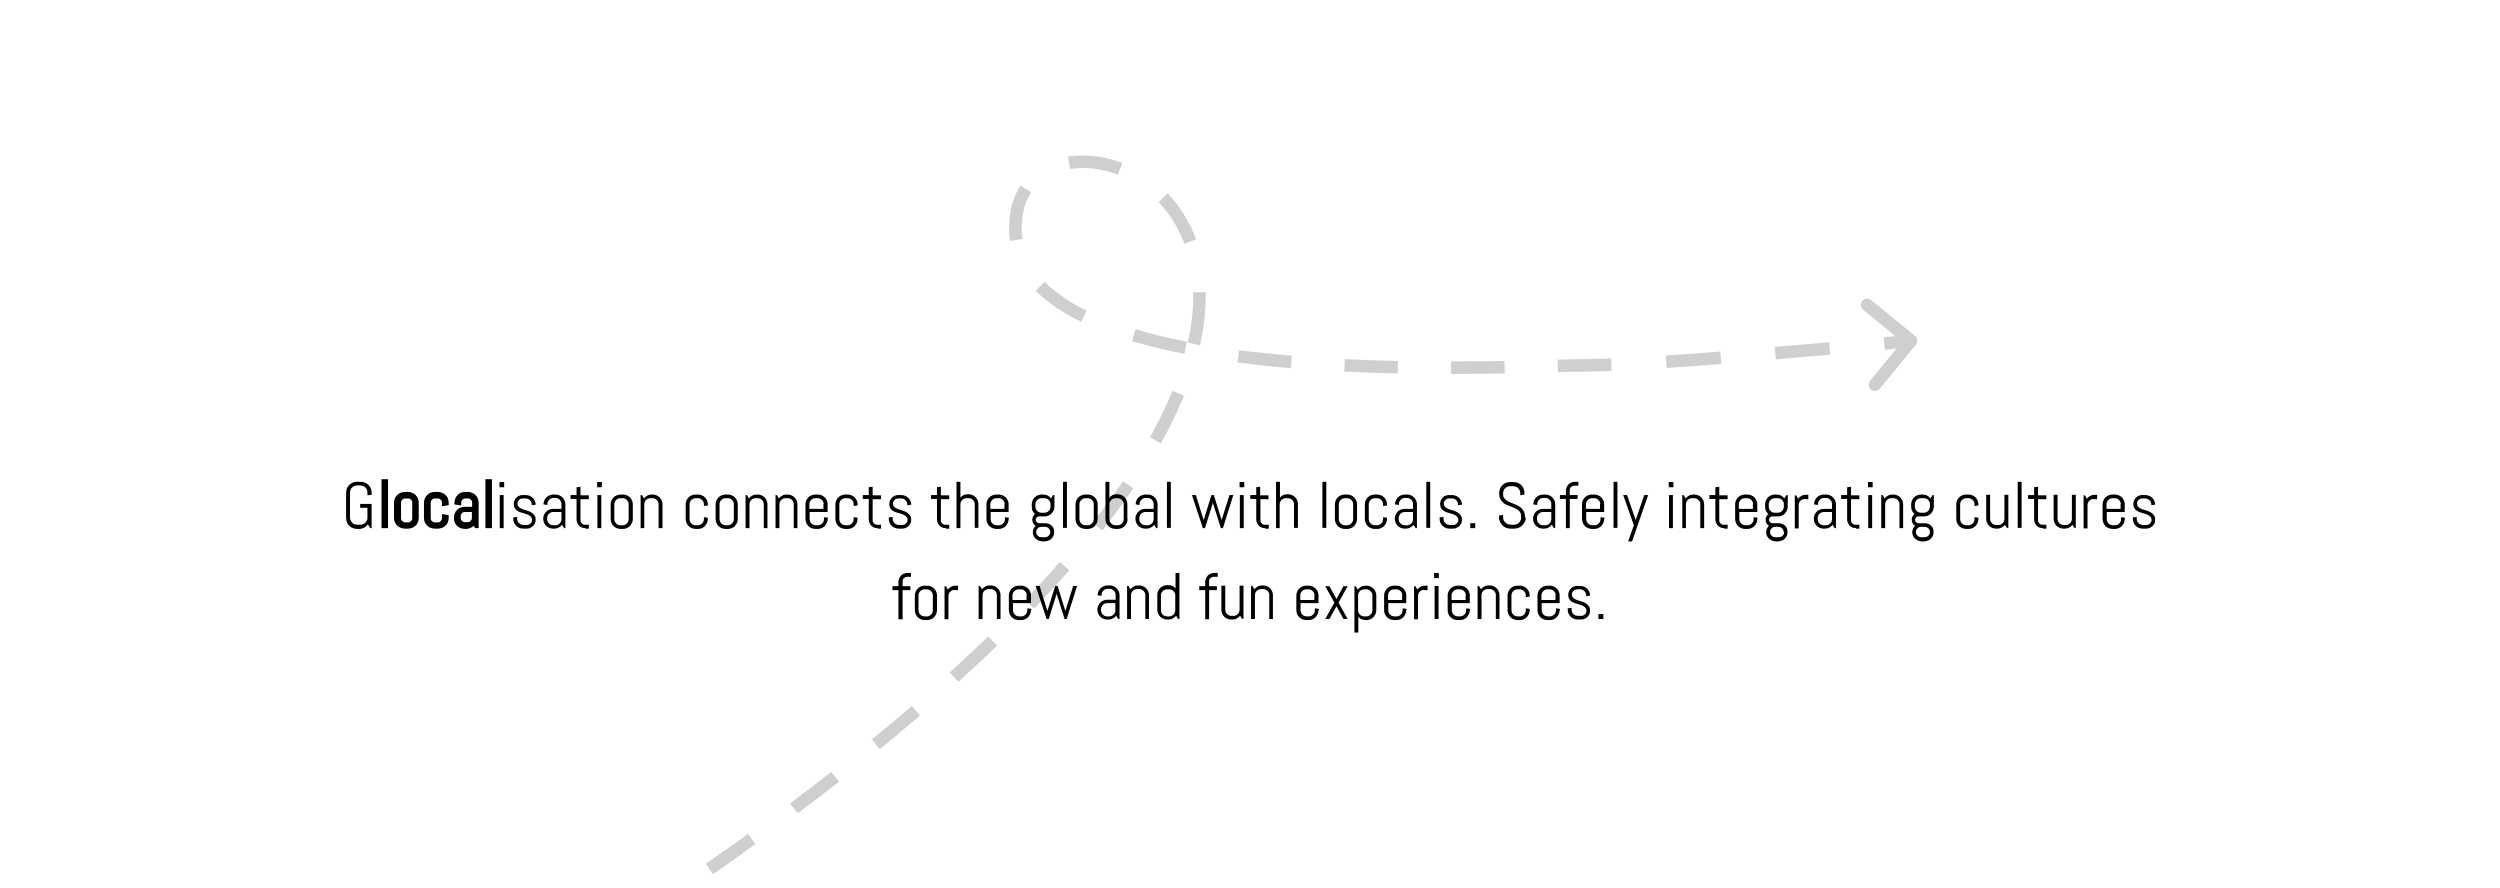<?xml version="1.0" encoding="utf-8"?>
<!-- Generator: Adobe Illustrator 28.0.0, SVG Export Plug-In . SVG Version: 6.00 Build 0)  -->
<svg version="1.1" id="Layer_1" xmlns="http://www.w3.org/2000/svg" xmlns:xlink="http://www.w3.org/1999/xlink" x="0px" y="0px"
	 viewBox="0 0 960 341" style="enable-background:new 0 0 960 341;" xml:space="preserve">
<rect x="0" y="0" width="960" height="341" fill="#808080" stroke="none"/>
<style type="text/css">
	.st0{clip-path:url(#SVGID_00000104678295192196548060000001137538064990028970_);}
	.st1{fill-rule:evenodd;clip-rule:evenodd;fill:#FFFFFF;}
	.st2{fill:#CFCFCF;}
	.st3{fill-rule:evenodd;clip-rule:evenodd;fill-opacity:0;}
</style>
<g>
	<defs>
		<rect id="SVGID_1_" y="0" width="960" height="540"/>
	</defs>
	<clipPath id="SVGID_00000040549005093509675120000005155815770537464491_">
		<use xlink:href="#SVGID_1_"  style="overflow:visible;"/>
	</clipPath>
	<g style="clip-path:url(#SVGID_00000040549005093509675120000005155815770537464491_);">
		<path class="st1" d="M0,0h960v540H0V0z"/>
		<g>
			<path class="st2" d="M735.7,132.4c0.8-1,0.7-2.6-0.3-3.4l-16.9-13.8c-1-0.8-2.6-0.7-3.4,0.3c-0.8,1-0.7,2.6,0.3,3.4l15,12.3
				l-12.3,15c-0.8,1-0.7,2.6,0.3,3.4c1,0.8,2.6,0.7,3.4-0.3L735.7,132.4z M111.8,435.3c3-1.7,6-3.4,9-5l-2.4-4.2c-3,1.7-6,3.3-9,5
				L111.8,435.3z M138.4,420.3c5.8-3.3,11.4-6.6,17-9.8l-2.4-4.2c-5.6,3.2-11.2,6.5-17,9.8L138.4,420.3z M172.9,400.3
				c5.8-3.5,11.6-6.9,17.2-10.3l-2.5-4.1c-5.6,3.4-11.3,6.8-17.2,10.3L172.9,400.3z M206.7,379.7c5.9-3.7,11.7-7.3,17.3-10.9
				l-2.6-4.1c-5.6,3.6-11.4,7.2-17.3,10.9L206.7,379.7z M240.6,358.1c5.7-3.8,11.3-7.5,16.8-11.2l-2.7-4c-5.4,3.7-11,7.4-16.7,11.1
				L240.6,358.1z M273.8,335.7c5.6-3.9,11-7.7,16.3-11.6l-2.8-3.9c-5.3,3.8-10.7,7.6-16.3,11.5L273.8,335.7z M306.3,312.3
				c5.5-4.1,10.8-8.1,15.9-12.1l-3-3.8c-5.1,4-10.4,8-15.8,12.1L306.3,312.3z M337.8,287.7c5.4-4.4,10.5-8.7,15.5-12.9l-3.1-3.7
				c-4.9,4.2-10.1,8.5-15.4,12.8L337.8,287.7z M368,261.8c5.2-4.7,10.2-9.3,14.9-13.9l-3.4-3.5c-4.7,4.5-9.6,9.1-14.8,13.8
				L368,261.8z M397.1,233.7c4.8-5,9.3-9.9,13.5-14.7l-3.6-3.2c-4.1,4.7-8.6,9.6-13.3,14.5L397.1,233.7z M423.3,203.7
				c4.4-5.6,8.3-11,11.9-16.2l-4-2.7c-3.5,5.2-7.4,10.5-11.7,16L423.3,203.7z M445.8,170.3c3.5-6.4,6.5-12.5,8.9-18.4l-4.5-1.8
				c-2.3,5.7-5.2,11.6-8.6,17.8L445.8,170.3z M460.8,132.6c1.6-7.3,2.3-14.1,2.2-20.4l-4.8,0.1c0.1,5.8-0.5,12.2-2.1,19.2
				L460.8,132.6z M459.3,91.9c-2.6-7-6.4-12.9-10.9-17.6l-3.5,3.3c4.1,4.3,7.5,9.6,9.9,16L459.3,91.9z M431,62.6
				c-7-2.7-14.3-3.5-20.9-2.5l0.8,4.8c5.7-0.9,12.1-0.2,18.4,2.2L431,62.6z M391.9,71.2c-1.9,2.9-3.3,6.4-3.9,10.3l4.8,0.8
				c0.5-3.3,1.6-6.1,3.2-8.4L391.9,71.2z M388,81.5c-0.6,3.9-0.7,7.5-0.2,11l4.8-0.7c-0.4-2.9-0.4-6.1,0.2-9.5L388,81.5z
				 M397.7,111.6c4.6,4.7,10.6,8.6,17.5,12l2.1-4.3c-6.6-3.2-12-6.9-16.1-11.1L397.7,111.6z M434.7,131c6.3,1.9,13.1,3.5,20.1,4.9
				l0.9-4.7c-6.9-1.3-13.5-2.9-19.7-4.8L434.7,131z M475.2,139.2c6.7,0.9,13.6,1.6,20.5,2.2l0.4-4.8c-6.8-0.6-13.6-1.3-20.3-2.1
				L475.2,139.2z M516.2,142.7c7,0.3,13.8,0.6,20.5,0.7l0.1-4.8c-6.7-0.1-13.5-0.4-20.4-0.7L516.2,142.7z M557.2,143.6
				c7.3,0,14.3-0.1,20.6-0.2l-0.1-4.8c-6.3,0.1-13.2,0.2-20.5,0.2L557.2,143.6z M598.3,142.9c4.1-0.1,7.6-0.2,10.1-0.2l-0.1-4.8
				c-2.6,0-6,0.1-10.2,0.2L598.3,142.9z M608.4,142.7c3.1,0,6.7-0.1,10.5-0.3l-0.2-4.8c-3.8,0.2-7.3,0.3-10.4,0.3L608.4,142.7z
				 M640,141.3c6.7-0.4,13.8-1,21-1.5l-0.4-4.8c-7.1,0.6-14.2,1.1-20.9,1.5L640,141.3z M681.9,138c7.4-0.6,14.5-1.3,20.9-1.8
				l-0.4-4.8c-6.4,0.6-13.5,1.2-20.9,1.8L681.9,138z M723.7,134.3c3.2-0.3,5.9-0.6,7.6-0.7c0.9-0.1,1.6-0.2,2.1-0.2
				c0.2,0,0.4,0,0.5-0.1c0.1,0,0.1,0,0.1,0c0,0,0,0,0,0c0,0,0,0,0,0c0,0,0,0,0,0s0,0,0,0l0,0c0,0,0,0-0.2-2.4
				c-0.2-2.4-0.2-2.4-0.2-2.4l0,0l0,0c0,0,0,0,0,0c0,0,0,0,0,0c0,0,0,0,0,0c0,0-0.1,0-0.1,0c-0.1,0-0.3,0-0.5,0.1
				c-0.5,0-1.2,0.1-2,0.2c-1.8,0.2-4.4,0.4-7.6,0.7L723.7,134.3z"/>
		</g>
		<path class="st3" d="M116.4,169.5h727.3v83H116.4L116.4,169.5z"/>
		<path d="M142.7,202.8h-0.5l-0.9-1.4c-0.4,0.5-0.9,0.9-1.4,1.2c-0.6,0.3-1.2,0.5-1.8,0.5h-0.9c-0.6,0-1.2-0.1-1.7-0.3
			c-0.5-0.2-1-0.5-1.4-0.9c-0.4-0.4-0.7-0.9-0.9-1.4c-0.2-0.5-0.3-1.1-0.3-1.7v-9.5c0-0.6,0.1-1.2,0.3-1.7c0.2-0.5,0.5-1,0.9-1.4
			c0.4-0.4,0.9-0.7,1.4-0.9c0.5-0.2,1.1-0.3,1.7-0.3h1.2c0.6,0,1.2,0.1,1.7,0.3c0.5,0.2,1,0.5,1.4,0.9c0.4,0.4,0.7,0.9,0.9,1.4
			c0.2,0.5,0.3,1.1,0.3,1.7v0.7l-1.6,0.2v-1c0-0.4-0.1-0.8-0.2-1.1c-0.1-0.3-0.3-0.6-0.6-0.9c-0.2-0.3-0.5-0.5-0.9-0.6
			c-0.3-0.1-0.7-0.2-1.1-0.2h-1.1c-0.4,0-0.8,0.1-1.1,0.2c-0.3,0.1-0.6,0.3-0.9,0.6c-0.3,0.2-0.5,0.5-0.6,0.9
			c-0.1,0.3-0.2,0.7-0.2,1.1v9.5c0,0.4,0.1,0.8,0.2,1.1c0.2,0.3,0.4,0.6,0.6,0.9c0.3,0.3,0.6,0.5,0.9,0.6c0.3,0.1,0.7,0.2,1.1,0.2
			h1.1c0.4,0,0.8-0.1,1.1-0.2c0.3-0.1,0.6-0.3,0.9-0.6c0.3-0.3,0.5-0.6,0.6-0.9c0.2-0.3,0.2-0.7,0.2-1.1V195h-2.8v-1.5h4.4V202.8z"
			/>
		<path d="M146.5,202.8V184h2.5v18.8H146.5z M160.8,198.8c0,0.6-0.1,1.1-0.3,1.7c-0.2,0.5-0.5,1-0.9,1.3c-0.4,0.4-0.8,0.7-1.4,0.9
			c-0.5,0.2-1.1,0.3-1.6,0.3h-1c-0.6,0-1.1-0.1-1.7-0.3c-0.5-0.2-1-0.5-1.4-0.9c-0.4-0.4-0.7-0.8-0.9-1.3c-0.2-0.5-0.3-1.1-0.3-1.7
			v-5.7c0-0.6,0.1-1.1,0.3-1.6c0.2-0.5,0.5-1,0.9-1.4c0.4-0.4,0.8-0.7,1.4-0.9c0.5-0.2,1.1-0.3,1.7-0.3h1c0.6,0,1.1,0.1,1.6,0.3
			c0.5,0.2,1,0.5,1.4,0.9c0.4,0.4,0.7,0.8,0.9,1.4c0.2,0.5,0.3,1.1,0.3,1.6V198.8L160.8,198.8z M158.3,193c0-0.2,0-0.4-0.1-0.6
			c-0.1-0.2-0.2-0.4-0.4-0.5c-0.1-0.2-0.3-0.3-0.5-0.4c-0.2-0.1-0.4-0.1-0.6-0.1h-1c-0.2,0-0.5,0-0.7,0.1c-0.2,0.1-0.4,0.2-0.5,0.4
			c-0.1,0.1-0.3,0.3-0.4,0.5c-0.1,0.2-0.1,0.4-0.1,0.6v5.9c0,0.2,0,0.4,0.1,0.7c0.1,0.2,0.2,0.4,0.4,0.5c0.2,0.1,0.3,0.3,0.5,0.4
			c0.2,0.1,0.4,0.1,0.7,0.1h1c0.2,0,0.4,0,0.6-0.1c0.2-0.1,0.4-0.2,0.5-0.4c0.2-0.2,0.3-0.3,0.4-0.5c0.1-0.2,0.1-0.4,0.1-0.7V193z
			 M172.3,198.8c0,0.6-0.1,1.1-0.3,1.7c-0.2,0.5-0.5,1-0.9,1.3c-0.4,0.4-0.8,0.7-1.4,0.9c-0.5,0.2-1.1,0.3-1.6,0.3h-1
			c-0.6,0-1.1-0.1-1.7-0.3s-1-0.5-1.4-0.9c-0.4-0.4-0.7-0.8-0.9-1.3c-0.2-0.5-0.3-1.1-0.3-1.7v-5.7c0-0.6,0.1-1.1,0.3-1.6
			c0.2-0.5,0.5-1,0.9-1.4c0.4-0.4,0.8-0.7,1.4-0.9s1.1-0.3,1.7-0.3h1c0.6,0,1.1,0.1,1.6,0.3c0.5,0.2,1,0.5,1.4,0.9
			c0.4,0.4,0.7,0.8,0.9,1.4c0.2,0.5,0.3,1.1,0.3,1.6v0.9l-2.6,0.4V193c0-0.2,0-0.4-0.1-0.6c-0.1-0.2-0.2-0.4-0.4-0.5
			c-0.1-0.2-0.3-0.3-0.5-0.4c-0.2-0.1-0.4-0.1-0.6-0.1h-1c-0.2,0-0.5,0-0.7,0.1c-0.2,0.1-0.4,0.2-0.5,0.4c-0.1,0.1-0.3,0.3-0.4,0.5
			c-0.1,0.2-0.1,0.4-0.1,0.6v5.9c0,0.2,0,0.4,0.1,0.7c0.1,0.2,0.2,0.4,0.4,0.5c0.2,0.1,0.3,0.3,0.5,0.4c0.2,0.1,0.4,0.1,0.7,0.1h1
			c0.2,0,0.4,0,0.6-0.1c0.2-0.1,0.4-0.2,0.5-0.4c0.2-0.2,0.3-0.3,0.4-0.5c0.1-0.2,0.1-0.4,0.1-0.7v-1.5l2.6,0.4V198.8L172.3,198.8z
			 M182.5,202.8l-0.6-0.9c-0.1,0.1-0.4,0.4-1,0.7s-1.2,0.5-1.9,0.5h-0.4c-0.6,0-1.1-0.1-1.7-0.3c-0.5-0.2-1-0.5-1.4-0.9
			c-0.4-0.4-0.7-0.8-0.9-1.3c-0.2-0.5-0.3-1.1-0.3-1.7v-0.1c0-0.6,0.1-1.1,0.3-1.6c0.2-0.5,0.5-1,0.9-1.4c0.4-0.4,0.8-0.7,1.4-0.9
			c0.5-0.2,1.1-0.3,1.7-0.3h2.7V193c0-0.2,0-0.4-0.1-0.6c-0.1-0.2-0.2-0.4-0.4-0.5c-0.1-0.2-0.3-0.3-0.5-0.4
			c-0.2-0.1-0.4-0.1-0.6-0.1h-0.9c-0.2,0-0.5,0-0.7,0.1c-0.2,0.1-0.4,0.2-0.5,0.4c-0.1,0.1-0.3,0.3-0.4,0.5
			c-0.1,0.2-0.1,0.4-0.1,0.6v1.1l-2.6-0.4v-0.6c0-0.6,0.1-1.1,0.3-1.6c0.2-0.5,0.5-1,0.9-1.4c0.4-0.4,0.8-0.7,1.3-0.9
			c0.5-0.2,1.1-0.3,1.7-0.3h0.9c0.6,0,1.1,0.1,1.6,0.3c0.5,0.2,1,0.5,1.4,0.9c0.4,0.4,0.7,0.8,0.9,1.4c0.2,0.5,0.3,1.1,0.3,1.6v9.7
			H182.5z M181.3,196.6h-2.7c-0.2,0-0.5,0-0.7,0.1c-0.2,0.1-0.4,0.2-0.5,0.4c-0.1,0.1-0.3,0.3-0.4,0.5c-0.1,0.2-0.1,0.4-0.1,0.7v0.5
			c0,0.2,0,0.4,0.1,0.7c0.1,0.2,0.2,0.4,0.4,0.5c0.2,0.1,0.3,0.3,0.5,0.4c0.2,0.1,0.4,0.1,0.7,0.1h1c0.2,0,0.4,0,0.6-0.1
			c0.2-0.1,0.4-0.2,0.5-0.4c0.2-0.2,0.3-0.3,0.4-0.5c0.1-0.2,0.1-0.4,0.1-0.7V196.6z M186.4,202.8V184h2.5v18.8H186.4z"/>
		<path d="M191.8,187.1v-2h1.8v2H191.8z M191.9,202.8v-12.7h1.5v12.7H191.9z M205.7,199.6c0,0.5-0.1,1-0.3,1.4
			c-0.2,0.4-0.5,0.8-0.8,1.1c-0.4,0.3-0.8,0.5-1.2,0.7c-0.5,0.2-1,0.2-1.5,0.2h-1c-0.5,0-1-0.1-1.5-0.3c-0.5-0.2-0.9-0.5-1.2-0.8
			c-0.3-0.3-0.6-0.7-0.8-1.2c-0.2-0.5-0.3-0.9-0.3-1.5v-0.5l1.5-0.2v0.8c0,0.3,0.1,0.6,0.2,0.9c0.1,0.3,0.3,0.5,0.5,0.7
			c0.2,0.2,0.5,0.4,0.8,0.5c0.3,0.1,0.6,0.2,0.9,0.2h1c0.3,0,0.6,0,0.9-0.1c0.3-0.1,0.5-0.2,0.7-0.4c0.2-0.2,0.4-0.4,0.5-0.6
			c0.1-0.2,0.2-0.5,0.2-0.8c0-0.5-0.1-0.8-0.3-1.1c-0.2-0.3-0.5-0.5-0.8-0.7c-0.3-0.2-0.7-0.4-1.1-0.5c-0.4-0.1-0.8-0.3-1.3-0.4
			c-0.4-0.1-0.9-0.3-1.3-0.4c-0.4-0.2-0.8-0.4-1.1-0.6c-0.3-0.3-0.6-0.6-0.8-1c-0.2-0.4-0.3-0.9-0.3-1.5c0-0.5,0.1-1,0.3-1.4
			c0.2-0.4,0.5-0.8,0.8-1.1c0.3-0.3,0.7-0.6,1.2-0.7c0.4-0.2,0.9-0.2,1.4-0.2h0.9c0.5,0,1,0.1,1.5,0.3c0.5,0.2,0.9,0.5,1.2,0.8
			c0.3,0.3,0.6,0.7,0.8,1.2c0.2,0.4,0.3,0.9,0.3,1.4v0l-1.5,0.2v-0.4c0-0.3-0.1-0.6-0.2-0.8c-0.1-0.3-0.3-0.5-0.5-0.7
			c-0.2-0.2-0.4-0.4-0.7-0.5c-0.3-0.1-0.5-0.2-0.9-0.2H201c-0.3,0-0.6,0-0.9,0.1c-0.3,0.1-0.5,0.2-0.7,0.4c-0.2,0.2-0.4,0.4-0.5,0.6
			c-0.1,0.2-0.2,0.5-0.2,0.8c0,0.4,0.1,0.8,0.3,1.1c0.2,0.3,0.5,0.5,0.8,0.7c0.3,0.2,0.7,0.3,1.1,0.5c0.4,0.1,0.8,0.3,1.3,0.4
			c0.4,0.1,0.9,0.3,1.3,0.5c0.4,0.2,0.8,0.4,1.1,0.7c0.3,0.3,0.6,0.6,0.8,1C205.6,198.4,205.7,198.9,205.7,199.6z M216.6,202.8
			l-0.8-1.3c-0.3,0.5-0.8,0.8-1.3,1.1c-0.5,0.3-1.1,0.4-1.7,0.4h-0.4c-0.5,0-1-0.1-1.5-0.3c-0.5-0.2-0.9-0.5-1.2-0.8
			c-0.3-0.3-0.6-0.7-0.8-1.2c-0.2-0.5-0.3-0.9-0.3-1.5v-0.1c0-0.5,0.1-1,0.3-1.4c0.2-0.5,0.5-0.9,0.8-1.2c0.3-0.3,0.7-0.6,1.2-0.8
			c0.5-0.2,0.9-0.3,1.5-0.3h3.2v-2c0-0.3-0.1-0.6-0.2-0.8c-0.1-0.3-0.3-0.5-0.5-0.7c-0.2-0.2-0.4-0.4-0.7-0.5
			c-0.3-0.1-0.5-0.2-0.8-0.2h-0.9c-0.3,0-0.6,0.1-0.9,0.2c-0.3,0.1-0.5,0.3-0.7,0.5c-0.2,0.2-0.4,0.4-0.5,0.7
			c-0.1,0.3-0.2,0.5-0.2,0.8v0.5l-1.5-0.2v-0.1c0-0.5,0.1-1,0.3-1.4c0.2-0.5,0.5-0.9,0.8-1.2c0.3-0.3,0.7-0.6,1.2-0.8
			c0.5-0.2,0.9-0.3,1.5-0.3h0.9c0.5,0,1,0.1,1.4,0.3c0.5,0.2,0.9,0.5,1.2,0.8c0.3,0.3,0.6,0.7,0.8,1.2c0.2,0.4,0.3,0.9,0.3,1.4v9.2
			H216.6z M215.6,196.6h-3.2c-0.3,0-0.6,0.1-0.9,0.2c-0.3,0.1-0.5,0.3-0.7,0.5c-0.2,0.2-0.4,0.4-0.5,0.7c-0.1,0.3-0.2,0.6-0.2,0.9
			v0.5c0,0.3,0.1,0.6,0.2,0.9c0.1,0.3,0.3,0.5,0.5,0.7c0.2,0.2,0.4,0.4,0.7,0.5c0.3,0.1,0.6,0.2,0.9,0.2h1c0.3,0,0.6-0.1,0.8-0.2
			c0.3-0.1,0.5-0.3,0.7-0.5c0.2-0.2,0.4-0.4,0.5-0.7c0.1-0.3,0.2-0.6,0.2-0.9V196.6z M224.8,202.8c-0.5,0-0.9-0.1-1.3-0.2
			c-0.4-0.2-0.8-0.4-1.1-0.7c-0.3-0.3-0.5-0.7-0.7-1.1c-0.2-0.4-0.3-0.8-0.3-1.3v-7.9h-2.3v-1.5h2.3v-3l1.5-0.2v3.3h3.2v1.5h-3.2v8
			c0,0.3,0,0.5,0.1,0.7c0.1,0.2,0.2,0.4,0.4,0.6c0.2,0.2,0.4,0.3,0.6,0.4c0.2,0.1,0.5,0.1,0.7,0.1h1.4v1.5H224.8z M229.3,187.1v-2
			h1.8v2H229.3z M229.4,202.8v-12.7h1.5v12.7H229.4z M243,199.3c0,0.5-0.1,1-0.3,1.5c-0.2,0.4-0.5,0.8-0.8,1.2
			c-0.3,0.3-0.7,0.6-1.2,0.8c-0.4,0.2-0.9,0.3-1.4,0.3h-1c-0.5,0-1-0.1-1.5-0.3c-0.5-0.2-0.9-0.5-1.2-0.8c-0.3-0.3-0.6-0.7-0.8-1.2
			c-0.2-0.5-0.3-0.9-0.3-1.5v-5.7c0-0.5,0.1-1,0.3-1.4c0.2-0.5,0.5-0.9,0.8-1.2c0.3-0.3,0.7-0.6,1.2-0.8c0.5-0.2,0.9-0.3,1.5-0.3h1
			c0.5,0,1,0.1,1.4,0.3c0.5,0.2,0.9,0.5,1.2,0.8c0.3,0.3,0.6,0.7,0.8,1.2c0.2,0.4,0.3,0.9,0.3,1.4V199.3L243,199.3z M241.4,193.5
			c0-0.3-0.1-0.6-0.2-0.8c-0.1-0.3-0.3-0.5-0.5-0.7c-0.2-0.2-0.4-0.4-0.7-0.5c-0.3-0.1-0.5-0.2-0.8-0.2h-1c-0.3,0-0.6,0.1-0.9,0.2
			c-0.3,0.1-0.5,0.3-0.7,0.5c-0.2,0.2-0.4,0.4-0.5,0.7c-0.1,0.3-0.2,0.5-0.2,0.8v5.9c0,0.3,0.1,0.6,0.2,0.9c0.1,0.3,0.3,0.5,0.5,0.7
			c0.2,0.2,0.4,0.4,0.7,0.5c0.3,0.1,0.6,0.2,0.9,0.2h1c0.3,0,0.6-0.1,0.8-0.2c0.3-0.1,0.5-0.3,0.7-0.5c0.2-0.2,0.4-0.4,0.5-0.7
			c0.1-0.3,0.2-0.6,0.2-0.9V193.5z M252.9,202.8v-9.3c0-0.3-0.1-0.6-0.2-0.8c-0.1-0.3-0.3-0.5-0.5-0.7c-0.2-0.2-0.4-0.4-0.7-0.5
			c-0.3-0.1-0.5-0.2-0.8-0.2h-1c-0.3,0-0.6,0.1-0.9,0.2c-0.3,0.1-0.5,0.3-0.7,0.5c-0.2,0.2-0.4,0.4-0.5,0.7
			c-0.1,0.3-0.2,0.5-0.2,0.8v9.3H246v-12.7h0.5l0.8,1.3c0.3-0.5,0.8-0.8,1.3-1.1c0.5-0.3,1.1-0.4,1.7-0.4h0.4c0.5,0,1,0.1,1.4,0.3
			c0.5,0.2,0.9,0.5,1.2,0.8c0.3,0.3,0.6,0.7,0.8,1.2c0.2,0.4,0.3,0.9,0.3,1.4v9.2H252.9z M271.8,199.3c0,0.5-0.1,1-0.3,1.5
			c-0.2,0.4-0.5,0.8-0.8,1.2c-0.3,0.3-0.7,0.6-1.2,0.8c-0.4,0.2-0.9,0.3-1.4,0.3h-1c-0.5,0-1-0.1-1.5-0.3c-0.5-0.2-0.9-0.5-1.2-0.8
			c-0.3-0.3-0.6-0.7-0.8-1.2c-0.2-0.5-0.3-0.9-0.3-1.5v-5.7c0-0.5,0.1-1,0.3-1.4c0.2-0.5,0.5-0.9,0.8-1.2c0.3-0.3,0.7-0.6,1.2-0.8
			c0.5-0.2,0.9-0.3,1.5-0.3h1c0.5,0,1,0.1,1.4,0.3c0.5,0.2,0.9,0.5,1.2,0.8c0.3,0.3,0.6,0.7,0.8,1.2c0.2,0.4,0.3,0.9,0.3,1.4v0.5
			l-1.5,0.2v-0.8c0-0.3-0.1-0.6-0.2-0.8c-0.1-0.3-0.3-0.5-0.5-0.7c-0.2-0.2-0.4-0.4-0.7-0.5c-0.3-0.1-0.5-0.2-0.8-0.2h-1
			c-0.3,0-0.6,0.1-0.9,0.2c-0.3,0.1-0.5,0.3-0.7,0.5c-0.2,0.2-0.4,0.4-0.5,0.7c-0.1,0.3-0.2,0.5-0.2,0.8v5.9c0,0.3,0.1,0.6,0.2,0.9
			c0.1,0.3,0.3,0.5,0.5,0.7c0.2,0.2,0.4,0.4,0.7,0.5c0.3,0.1,0.6,0.2,0.9,0.2h1c0.3,0,0.6-0.1,0.8-0.2c0.3-0.1,0.5-0.3,0.7-0.5
			c0.2-0.2,0.4-0.4,0.5-0.7c0.1-0.3,0.2-0.6,0.2-0.9v-0.8l1.5,0.2V199.3L271.8,199.3z M283.3,199.3c0,0.5-0.1,1-0.3,1.5
			c-0.2,0.4-0.5,0.8-0.8,1.2c-0.3,0.3-0.7,0.6-1.2,0.8c-0.4,0.2-0.9,0.3-1.4,0.3h-1c-0.5,0-1-0.1-1.5-0.3c-0.5-0.2-0.9-0.5-1.2-0.8
			c-0.3-0.3-0.6-0.7-0.8-1.2c-0.2-0.5-0.3-0.9-0.3-1.5v-5.7c0-0.5,0.1-1,0.3-1.4c0.2-0.5,0.5-0.9,0.8-1.2c0.3-0.3,0.7-0.6,1.2-0.8
			c0.5-0.2,0.9-0.3,1.5-0.3h1c0.5,0,1,0.1,1.4,0.3c0.5,0.2,0.9,0.5,1.2,0.8c0.3,0.3,0.6,0.7,0.8,1.2c0.2,0.4,0.3,0.9,0.3,1.4V199.3
			L283.3,199.3z M281.8,193.5c0-0.3-0.1-0.6-0.2-0.8c-0.1-0.3-0.3-0.5-0.5-0.7c-0.2-0.2-0.4-0.4-0.7-0.5c-0.3-0.1-0.5-0.2-0.8-0.2
			h-1c-0.3,0-0.6,0.1-0.9,0.2c-0.3,0.1-0.5,0.3-0.7,0.5c-0.2,0.2-0.4,0.4-0.5,0.7c-0.1,0.3-0.2,0.5-0.2,0.8v5.9
			c0,0.3,0.1,0.6,0.2,0.9c0.1,0.3,0.3,0.5,0.5,0.7c0.2,0.2,0.4,0.4,0.7,0.5c0.3,0.1,0.6,0.2,0.9,0.2h1c0.3,0,0.6-0.1,0.8-0.2
			c0.3-0.1,0.5-0.3,0.7-0.5c0.2-0.2,0.4-0.4,0.5-0.7c0.1-0.3,0.2-0.6,0.2-0.9V193.5z M293.3,202.8v-9.3c0-0.3-0.1-0.6-0.2-0.8
			c-0.1-0.3-0.3-0.5-0.5-0.7c-0.2-0.2-0.4-0.4-0.7-0.5c-0.3-0.1-0.5-0.2-0.8-0.2h-1c-0.3,0-0.6,0.1-0.9,0.2
			c-0.3,0.1-0.5,0.3-0.7,0.5c-0.2,0.2-0.4,0.4-0.5,0.7c-0.1,0.3-0.2,0.5-0.2,0.8v9.3h-1.5v-12.7h0.5l0.8,1.3
			c0.3-0.5,0.8-0.8,1.3-1.1c0.5-0.3,1.1-0.4,1.7-0.4h0.4c0.5,0,1,0.1,1.4,0.3c0.5,0.2,0.9,0.5,1.2,0.8c0.3,0.3,0.6,0.7,0.8,1.2
			c0.2,0.4,0.3,0.9,0.3,1.4v9.2H293.3z M304.8,202.8v-9.3c0-0.3-0.1-0.6-0.2-0.8c-0.1-0.3-0.3-0.5-0.5-0.7c-0.2-0.2-0.4-0.4-0.7-0.5
			c-0.3-0.1-0.5-0.2-0.8-0.2h-1c-0.3,0-0.6,0.1-0.9,0.2c-0.3,0.1-0.5,0.3-0.7,0.5c-0.2,0.2-0.4,0.4-0.5,0.7
			c-0.1,0.3-0.2,0.5-0.2,0.8v9.3h-1.5v-12.7h0.5l0.8,1.3c0.3-0.5,0.8-0.8,1.3-1.1c0.5-0.3,1.1-0.4,1.7-0.4h0.4c0.5,0,1,0.1,1.4,0.3
			c0.5,0.2,0.9,0.5,1.2,0.8c0.3,0.3,0.6,0.7,0.8,1.2c0.2,0.4,0.3,0.9,0.3,1.4v9.2H304.8z M317.8,199.3c0,0.5-0.1,1-0.3,1.5
			c-0.2,0.4-0.5,0.8-0.8,1.2c-0.3,0.3-0.7,0.6-1.2,0.8c-0.4,0.2-0.9,0.3-1.4,0.3h-1c-0.5,0-1-0.1-1.5-0.3c-0.5-0.2-0.9-0.5-1.2-0.8
			c-0.3-0.3-0.6-0.7-0.8-1.2c-0.2-0.5-0.3-0.9-0.3-1.5v-5.7c0-0.5,0.1-1,0.3-1.4c0.2-0.5,0.5-0.9,0.8-1.2c0.3-0.3,0.7-0.6,1.2-0.8
			c0.5-0.2,0.9-0.3,1.5-0.3h1c0.5,0,1,0.1,1.4,0.3c0.5,0.2,0.9,0.5,1.2,0.8c0.3,0.3,0.6,0.7,0.8,1.2c0.2,0.4,0.3,0.9,0.3,1.4v3h-6.9
			v2.8c0,0.3,0.1,0.6,0.2,0.9c0.1,0.3,0.3,0.5,0.5,0.7c0.2,0.2,0.4,0.4,0.7,0.5c0.3,0.1,0.6,0.2,0.9,0.2h1c0.3,0,0.6-0.1,0.8-0.2
			c0.3-0.1,0.5-0.3,0.7-0.5c0.2-0.2,0.4-0.4,0.5-0.7c0.1-0.3,0.2-0.6,0.2-0.9v-0.8l1.5,0.2V199.3L317.8,199.3z M316.3,193.5
			c0-0.3-0.1-0.6-0.2-0.8c-0.1-0.3-0.3-0.5-0.5-0.7c-0.2-0.2-0.4-0.4-0.7-0.5c-0.3-0.1-0.5-0.2-0.8-0.2h-1c-0.3,0-0.6,0.1-0.9,0.2
			c-0.3,0.1-0.5,0.3-0.7,0.5c-0.2,0.2-0.4,0.4-0.5,0.7c-0.1,0.3-0.2,0.5-0.2,0.8v1.9h5.4V193.5z M329.3,199.3c0,0.5-0.1,1-0.3,1.5
			c-0.2,0.4-0.5,0.8-0.8,1.2c-0.3,0.3-0.7,0.6-1.2,0.8c-0.4,0.2-0.9,0.3-1.4,0.3h-1c-0.5,0-1-0.1-1.5-0.3c-0.5-0.2-0.9-0.5-1.2-0.8
			c-0.3-0.3-0.6-0.7-0.8-1.2c-0.2-0.5-0.3-0.9-0.3-1.5v-5.7c0-0.5,0.1-1,0.3-1.4c0.2-0.5,0.5-0.9,0.8-1.2c0.3-0.3,0.7-0.6,1.2-0.8
			c0.5-0.2,0.9-0.3,1.5-0.3h1c0.5,0,1,0.1,1.4,0.3c0.5,0.2,0.9,0.5,1.2,0.8c0.3,0.3,0.6,0.7,0.8,1.2c0.2,0.4,0.3,0.9,0.3,1.4v0.5
			l-1.5,0.2v-0.8c0-0.3-0.1-0.6-0.2-0.8c-0.1-0.3-0.3-0.5-0.5-0.7c-0.2-0.2-0.4-0.4-0.7-0.5c-0.3-0.1-0.5-0.2-0.8-0.2h-1
			c-0.3,0-0.6,0.1-0.9,0.2c-0.3,0.1-0.5,0.3-0.7,0.5c-0.2,0.2-0.4,0.4-0.5,0.7c-0.1,0.3-0.2,0.5-0.2,0.8v5.9c0,0.3,0.1,0.6,0.2,0.9
			c0.1,0.3,0.3,0.5,0.5,0.7c0.2,0.2,0.4,0.4,0.7,0.5c0.3,0.1,0.6,0.2,0.9,0.2h1c0.3,0,0.6-0.1,0.8-0.2c0.3-0.1,0.5-0.3,0.7-0.5
			c0.2-0.2,0.4-0.4,0.5-0.7c0.1-0.3,0.2-0.6,0.2-0.9v-0.8l1.5,0.2V199.3L329.3,199.3z M337,202.8c-0.5,0-0.9-0.1-1.3-0.2
			c-0.4-0.2-0.8-0.4-1.1-0.7c-0.3-0.3-0.5-0.7-0.7-1.1c-0.2-0.4-0.3-0.8-0.3-1.3v-7.9h-2.3v-1.5h2.3v-3l1.5-0.2v3.3h3.2v1.5h-3.2v8
			c0,0.3,0,0.5,0.1,0.7c0.1,0.2,0.2,0.4,0.4,0.6c0.2,0.2,0.4,0.3,0.6,0.4c0.2,0.1,0.5,0.1,0.7,0.1h1.4v1.5H337z M349.9,199.6
			c0,0.5-0.1,1-0.3,1.4c-0.2,0.4-0.5,0.8-0.8,1.1c-0.4,0.3-0.8,0.5-1.2,0.7c-0.5,0.2-1,0.2-1.5,0.2h-1c-0.5,0-1-0.1-1.5-0.3
			c-0.5-0.2-0.9-0.5-1.2-0.8c-0.3-0.3-0.6-0.7-0.8-1.2c-0.2-0.5-0.3-0.9-0.3-1.5v-0.5l1.5-0.2v0.8c0,0.3,0.1,0.6,0.2,0.9
			c0.1,0.3,0.3,0.5,0.5,0.7c0.2,0.2,0.5,0.4,0.8,0.5c0.3,0.1,0.6,0.2,0.9,0.2h1c0.3,0,0.6,0,0.9-0.1c0.3-0.1,0.5-0.2,0.7-0.4
			c0.2-0.2,0.4-0.4,0.5-0.6c0.1-0.2,0.2-0.5,0.2-0.8c0-0.5-0.1-0.8-0.3-1.1c-0.2-0.3-0.5-0.5-0.8-0.7c-0.3-0.2-0.7-0.4-1.1-0.5
			c-0.4-0.1-0.8-0.3-1.3-0.4c-0.4-0.1-0.9-0.3-1.3-0.4c-0.4-0.2-0.8-0.4-1.1-0.6c-0.3-0.3-0.6-0.6-0.8-1c-0.2-0.4-0.3-0.9-0.3-1.5
			c0-0.5,0.1-1,0.3-1.4c0.2-0.4,0.5-0.8,0.8-1.1c0.3-0.3,0.7-0.6,1.2-0.7c0.4-0.2,0.9-0.2,1.4-0.2h0.9c0.5,0,1,0.1,1.5,0.3
			c0.5,0.2,0.9,0.5,1.2,0.8c0.3,0.3,0.6,0.7,0.8,1.2c0.2,0.4,0.3,0.9,0.3,1.4v0l-1.5,0.2v-0.4c0-0.3-0.1-0.6-0.2-0.8
			c-0.1-0.3-0.3-0.5-0.5-0.7c-0.2-0.2-0.4-0.4-0.7-0.5c-0.3-0.1-0.5-0.2-0.9-0.2h-0.9c-0.3,0-0.6,0-0.9,0.1
			c-0.3,0.1-0.5,0.2-0.7,0.4c-0.2,0.2-0.4,0.4-0.5,0.6c-0.1,0.2-0.2,0.5-0.2,0.8c0,0.4,0.1,0.8,0.3,1.1c0.2,0.3,0.5,0.5,0.8,0.7
			c0.3,0.2,0.7,0.3,1.1,0.5c0.4,0.1,0.8,0.3,1.3,0.4c0.4,0.1,0.9,0.3,1.3,0.5c0.4,0.2,0.8,0.4,1.1,0.7c0.3,0.3,0.6,0.6,0.8,1
			C349.8,198.4,349.9,198.9,349.9,199.6z M363.2,202.8c-0.5,0-0.9-0.1-1.3-0.2c-0.4-0.2-0.8-0.4-1.1-0.7c-0.3-0.3-0.5-0.7-0.7-1.1
			c-0.2-0.4-0.3-0.8-0.3-1.3v-7.9h-2.3v-1.5h2.3v-3l1.5-0.2v3.3h3.2v1.5h-3.2v8c0,0.3,0,0.5,0.1,0.7c0.1,0.2,0.2,0.4,0.4,0.6
			c0.2,0.2,0.4,0.3,0.6,0.4c0.2,0.1,0.5,0.1,0.7,0.1h1.4v1.5H363.2z M374.3,202.8v-9.3c0-0.3-0.1-0.6-0.2-0.8
			c-0.1-0.3-0.3-0.5-0.5-0.7c-0.2-0.2-0.4-0.4-0.7-0.5c-0.3-0.1-0.5-0.2-0.8-0.2h-1c-0.3,0-0.6,0.1-0.9,0.2
			c-0.3,0.1-0.5,0.3-0.7,0.5c-0.2,0.2-0.4,0.4-0.5,0.7c-0.1,0.3-0.2,0.5-0.2,0.8v9.3h-1.5V185h1.5v6.1c0.3-0.4,0.8-0.7,1.2-1
			c0.5-0.2,1-0.3,1.6-0.3h0.4c0.5,0,1,0.1,1.4,0.3c0.5,0.2,0.9,0.5,1.2,0.8c0.3,0.3,0.6,0.7,0.8,1.2c0.2,0.4,0.3,0.9,0.3,1.4v9.2
			H374.3z M387.3,199.3c0,0.5-0.1,1-0.3,1.5c-0.2,0.4-0.5,0.8-0.8,1.2c-0.3,0.3-0.7,0.6-1.2,0.8c-0.4,0.2-0.9,0.3-1.4,0.3h-1
			c-0.5,0-1-0.1-1.5-0.3c-0.5-0.2-0.9-0.5-1.2-0.8c-0.3-0.3-0.6-0.7-0.8-1.2c-0.2-0.5-0.3-0.9-0.3-1.5v-5.7c0-0.5,0.1-1,0.3-1.4
			c0.2-0.5,0.5-0.9,0.8-1.2c0.3-0.3,0.7-0.6,1.2-0.8c0.5-0.2,0.9-0.3,1.5-0.3h1c0.5,0,1,0.1,1.4,0.3c0.5,0.2,0.9,0.5,1.2,0.8
			c0.3,0.3,0.6,0.7,0.8,1.2c0.2,0.4,0.3,0.9,0.3,1.4v3h-6.9v2.8c0,0.3,0.1,0.6,0.2,0.9c0.1,0.3,0.3,0.5,0.5,0.7
			c0.2,0.2,0.4,0.4,0.7,0.5c0.3,0.1,0.6,0.2,0.9,0.2h1c0.3,0,0.6-0.1,0.8-0.2c0.3-0.1,0.5-0.3,0.7-0.5c0.2-0.2,0.4-0.4,0.5-0.7
			c0.1-0.3,0.2-0.6,0.2-0.9v-0.8l1.5,0.2V199.3L387.3,199.3z M385.8,193.5c0-0.3-0.1-0.6-0.2-0.8c-0.1-0.3-0.3-0.5-0.5-0.7
			c-0.2-0.2-0.4-0.4-0.7-0.5c-0.3-0.1-0.5-0.2-0.8-0.2h-1c-0.3,0-0.6,0.1-0.9,0.2c-0.3,0.1-0.5,0.3-0.7,0.5
			c-0.2,0.2-0.4,0.4-0.5,0.7c-0.1,0.3-0.2,0.5-0.2,0.8v1.9h5.4V193.5z M404.8,204.4c0,0.5-0.1,1-0.3,1.4c-0.2,0.4-0.5,0.8-0.8,1.1
			c-0.3,0.3-0.7,0.6-1.2,0.7c-0.5,0.2-0.9,0.3-1.5,0.3h-0.6c-0.5,0-1-0.1-1.5-0.3c-0.4-0.2-0.8-0.4-1.2-0.7
			c-0.3-0.3-0.6-0.7-0.8-1.1c-0.2-0.4-0.3-0.9-0.3-1.4v0c0-0.5,0.1-1,0.3-1.4c0.2-0.4,0.4-0.8,0.8-1.1c-0.4-0.2-0.7-0.6-1-1
			c-0.2-0.4-0.3-0.9-0.3-1.4c0-0.4,0.1-0.9,0.3-1.2c0.2-0.4,0.4-0.7,0.8-0.9c-0.4-0.3-0.7-0.8-1-1.2c-0.2-0.5-0.3-1-0.3-1.6v-1
			c0-0.5,0.1-1,0.3-1.4c0.2-0.5,0.5-0.9,0.8-1.2c0.3-0.3,0.7-0.6,1.2-0.8c0.5-0.2,0.9-0.3,1.5-0.3h0.6c0.6,0,1.2,0.1,1.7,0.4
			c0.5,0.3,1,0.6,1.3,1.1l0.8-1.3h0.5v4.4c0,0.5-0.1,1-0.3,1.5c-0.2,0.4-0.5,0.8-0.8,1.2c-0.3,0.3-0.7,0.6-1.2,0.8
			c-0.4,0.2-0.9,0.3-1.4,0.3H399c-0.2,0-0.3,0-0.5,0.1c-0.2,0.1-0.3,0.2-0.4,0.3c-0.1,0.1-0.2,0.3-0.3,0.4c-0.1,0.2-0.1,0.3-0.1,0.5
			c0,0.2,0,0.3,0.1,0.5c0.1,0.2,0.2,0.3,0.3,0.4c0.1,0.1,0.3,0.2,0.4,0.3c0.2,0.1,0.3,0.1,0.5,0.1h2.1c0.5,0,1,0.1,1.5,0.2
			c0.5,0.2,0.9,0.4,1.2,0.7c0.3,0.3,0.6,0.7,0.8,1.1C404.7,203.3,404.8,203.8,404.8,204.4L404.8,204.4L404.8,204.4z M403.4,193.5
			c0-0.3-0.1-0.6-0.2-0.8c-0.1-0.3-0.3-0.5-0.5-0.7c-0.2-0.2-0.4-0.4-0.7-0.5c-0.3-0.1-0.5-0.2-0.9-0.2h-1.2c-0.3,0-0.6,0.1-0.9,0.2
			c-0.3,0.1-0.5,0.3-0.7,0.5c-0.2,0.2-0.4,0.4-0.5,0.7c-0.1,0.3-0.2,0.5-0.2,0.8v1.1c0,0.3,0.1,0.6,0.2,0.9c0.1,0.3,0.3,0.5,0.5,0.7
			c0.2,0.2,0.4,0.4,0.7,0.5c0.3,0.1,0.6,0.2,0.9,0.2h1.2c0.3,0,0.6-0.1,0.9-0.2c0.3-0.1,0.5-0.3,0.7-0.5c0.2-0.2,0.4-0.4,0.5-0.7
			c0.1-0.3,0.2-0.6,0.2-0.9V193.5z M403.3,204.2c0-0.3-0.1-0.6-0.2-0.8c-0.1-0.2-0.3-0.4-0.5-0.6c-0.2-0.2-0.4-0.3-0.7-0.4
			c-0.3-0.1-0.6-0.1-0.9-0.1h-0.8c-0.3,0-0.6,0-0.9,0.1c-0.3,0.1-0.5,0.2-0.7,0.4c-0.2,0.2-0.4,0.4-0.5,0.6
			c-0.1,0.2-0.2,0.5-0.2,0.8v0.2c0,0.3,0.1,0.6,0.2,0.8c0.1,0.2,0.3,0.4,0.5,0.6c0.2,0.2,0.4,0.3,0.7,0.4c0.3,0.1,0.6,0.1,0.9,0.1
			h0.8c0.3,0,0.6,0,0.9-0.1c0.3-0.1,0.5-0.2,0.7-0.4c0.2-0.2,0.4-0.4,0.5-0.6c0.1-0.2,0.2-0.5,0.2-0.8V204.2z M408.2,202.8V185h1.5
			v17.7H408.2z M421.5,199.3c0,0.5-0.1,1-0.3,1.5c-0.2,0.4-0.5,0.8-0.8,1.2c-0.3,0.3-0.7,0.6-1.2,0.8c-0.4,0.2-0.9,0.3-1.4,0.3h-1
			c-0.5,0-1-0.1-1.5-0.3c-0.5-0.2-0.9-0.5-1.2-0.8c-0.3-0.3-0.6-0.7-0.8-1.2c-0.2-0.5-0.3-0.9-0.3-1.5v-5.7c0-0.5,0.1-1,0.3-1.4
			c0.2-0.5,0.5-0.9,0.8-1.2c0.3-0.3,0.7-0.6,1.2-0.8c0.5-0.2,0.9-0.3,1.5-0.3h1c0.5,0,1,0.1,1.4,0.3c0.5,0.2,0.9,0.5,1.2,0.8
			c0.3,0.3,0.6,0.7,0.8,1.2c0.2,0.4,0.3,0.9,0.3,1.4V199.3L421.5,199.3z M420,193.5c0-0.3-0.1-0.6-0.2-0.8c-0.1-0.3-0.3-0.5-0.5-0.7
			c-0.2-0.2-0.4-0.4-0.7-0.5c-0.3-0.1-0.5-0.2-0.8-0.2h-1c-0.3,0-0.6,0.1-0.9,0.2c-0.3,0.1-0.5,0.3-0.7,0.5
			c-0.2,0.2-0.4,0.4-0.5,0.7c-0.1,0.3-0.2,0.5-0.2,0.8v5.9c0,0.3,0.1,0.6,0.2,0.9c0.1,0.3,0.3,0.5,0.5,0.7c0.2,0.2,0.4,0.4,0.7,0.5
			c0.3,0.1,0.6,0.2,0.9,0.2h1c0.3,0,0.6-0.1,0.8-0.2c0.3-0.1,0.5-0.3,0.7-0.5c0.2-0.2,0.4-0.4,0.5-0.7c0.1-0.3,0.2-0.6,0.2-0.9
			V193.5z M433,199.3c0,0.5-0.1,1-0.3,1.5c-0.2,0.4-0.5,0.8-0.8,1.2c-0.3,0.3-0.7,0.6-1.2,0.8c-0.4,0.2-0.9,0.3-1.4,0.3h-1
			c-0.5,0-1-0.1-1.5-0.3c-0.5-0.2-0.9-0.5-1.2-0.8c-0.3-0.3-0.6-0.7-0.8-1.2c-0.2-0.5-0.3-0.9-0.3-1.5V185h1.5v6.1
			c0.3-0.4,0.8-0.7,1.2-1c0.5-0.2,1-0.3,1.6-0.3h0.4c0.5,0,1,0.1,1.4,0.3c0.5,0.2,0.9,0.5,1.2,0.8c0.3,0.3,0.6,0.7,0.8,1.2
			c0.2,0.4,0.3,0.9,0.3,1.4V199.3L433,199.3z M431.5,193.5c0-0.3-0.1-0.6-0.2-0.8c-0.1-0.3-0.3-0.5-0.5-0.7
			c-0.2-0.2-0.4-0.4-0.7-0.5c-0.3-0.1-0.5-0.2-0.8-0.2h-1c-0.3,0-0.6,0.1-0.9,0.2c-0.3,0.1-0.5,0.3-0.7,0.5
			c-0.2,0.2-0.4,0.4-0.5,0.7c-0.1,0.3-0.2,0.5-0.2,0.8v5.9c0,0.3,0.1,0.6,0.2,0.9c0.1,0.3,0.3,0.5,0.5,0.7c0.2,0.2,0.4,0.4,0.7,0.5
			c0.3,0.1,0.6,0.2,0.9,0.2h1c0.3,0,0.6-0.1,0.8-0.2c0.3-0.1,0.5-0.3,0.7-0.5c0.2-0.2,0.4-0.4,0.5-0.7c0.1-0.3,0.2-0.6,0.2-0.9
			V193.5z M444,202.8l-0.8-1.3c-0.3,0.5-0.8,0.8-1.3,1.1c-0.5,0.3-1.1,0.4-1.7,0.4h-0.4c-0.5,0-1-0.1-1.5-0.3
			c-0.5-0.2-0.9-0.5-1.2-0.8c-0.3-0.3-0.6-0.7-0.8-1.2c-0.2-0.5-0.3-0.9-0.3-1.5v-0.1c0-0.5,0.1-1,0.3-1.4c0.2-0.5,0.5-0.9,0.8-1.2
			c0.3-0.3,0.7-0.6,1.2-0.8c0.5-0.2,0.9-0.3,1.5-0.3h3.2v-2c0-0.3-0.1-0.6-0.2-0.8c-0.1-0.3-0.3-0.5-0.5-0.7
			c-0.2-0.2-0.4-0.4-0.7-0.5c-0.3-0.1-0.5-0.2-0.8-0.2h-0.9c-0.3,0-0.6,0.1-0.9,0.2c-0.3,0.1-0.5,0.3-0.7,0.5
			c-0.2,0.2-0.4,0.4-0.5,0.7c-0.1,0.3-0.2,0.5-0.2,0.8v0.5l-1.5-0.2v-0.1c0-0.5,0.1-1,0.3-1.4c0.2-0.5,0.5-0.9,0.8-1.2
			c0.3-0.3,0.7-0.6,1.2-0.8c0.5-0.2,0.9-0.3,1.5-0.3h0.9c0.5,0,1,0.1,1.4,0.3c0.5,0.2,0.9,0.5,1.2,0.8c0.3,0.3,0.6,0.7,0.8,1.2
			c0.2,0.4,0.3,0.9,0.3,1.4v9.2H444z M443,196.6h-3.2c-0.3,0-0.6,0.1-0.9,0.2c-0.3,0.1-0.5,0.3-0.7,0.5c-0.2,0.2-0.4,0.4-0.5,0.7
			c-0.1,0.3-0.2,0.6-0.2,0.9v0.5c0,0.3,0.1,0.6,0.2,0.9c0.1,0.3,0.3,0.5,0.5,0.7c0.2,0.2,0.4,0.4,0.7,0.5c0.3,0.1,0.6,0.2,0.9,0.2h1
			c0.3,0,0.6-0.1,0.8-0.2c0.3-0.1,0.5-0.3,0.7-0.5c0.2-0.2,0.4-0.4,0.5-0.7c0.1-0.3,0.2-0.6,0.2-0.9V196.6z M448.1,202.8V185h1.5
			v17.7H448.1z M469.6,202.8h-0.8l-3-9.5l-0.1-0.7l0,0.7l-3,9.5h-0.8l-4.2-12.7h1.5l3,9.6l0,0.7l0-0.7l3-9.6h0.9l3,9.6l0,0.7l0-0.7
			l3-9.6h1.5L469.6,202.8z M476,187.1v-2h1.8v2H476z M476.1,202.8v-12.7h1.5v12.7H476.1z M485.8,202.8c-0.5,0-0.9-0.1-1.3-0.2
			c-0.4-0.2-0.8-0.4-1.1-0.7c-0.3-0.3-0.5-0.7-0.7-1.1c-0.2-0.4-0.3-0.8-0.3-1.3v-7.9h-2.3v-1.5h2.3v-3l1.5-0.2v3.3h3.2v1.5H484v8
			c0,0.3,0,0.5,0.1,0.7c0.1,0.2,0.2,0.4,0.4,0.6c0.2,0.2,0.4,0.3,0.6,0.4c0.2,0.1,0.5,0.1,0.7,0.1h1.4v1.5H485.8z M496.9,202.8v-9.3
			c0-0.3-0.1-0.6-0.2-0.8c-0.1-0.3-0.3-0.5-0.5-0.7c-0.2-0.2-0.4-0.4-0.7-0.5c-0.3-0.1-0.5-0.2-0.8-0.2h-1c-0.3,0-0.6,0.1-0.9,0.2
			c-0.3,0.1-0.5,0.3-0.7,0.5c-0.2,0.2-0.4,0.4-0.5,0.7c-0.1,0.3-0.2,0.5-0.2,0.8v9.3H490V185h1.5v6.1c0.3-0.4,0.8-0.7,1.2-1
			c0.5-0.2,1-0.3,1.6-0.3h0.4c0.5,0,1,0.1,1.4,0.3c0.5,0.2,0.9,0.5,1.2,0.8c0.3,0.3,0.6,0.7,0.8,1.2c0.2,0.4,0.3,0.9,0.3,1.4v9.2
			H496.9z M507.8,202.8V185h1.5v17.7H507.8z M521.1,199.3c0,0.5-0.1,1-0.3,1.5c-0.2,0.4-0.5,0.8-0.8,1.2c-0.3,0.3-0.7,0.6-1.2,0.8
			c-0.4,0.2-0.9,0.3-1.4,0.3h-1c-0.5,0-1-0.1-1.5-0.3c-0.5-0.2-0.9-0.5-1.2-0.8c-0.3-0.3-0.6-0.7-0.8-1.2c-0.2-0.5-0.3-0.9-0.3-1.5
			v-5.7c0-0.5,0.1-1,0.3-1.4c0.2-0.5,0.5-0.9,0.8-1.2c0.3-0.3,0.7-0.6,1.2-0.8c0.5-0.2,0.9-0.3,1.5-0.3h1c0.5,0,1,0.1,1.4,0.3
			c0.5,0.2,0.9,0.5,1.2,0.8c0.3,0.3,0.6,0.7,0.8,1.2c0.2,0.4,0.3,0.9,0.3,1.4V199.3L521.1,199.3z M519.6,193.5
			c0-0.3-0.1-0.6-0.2-0.8c-0.1-0.3-0.3-0.5-0.5-0.7c-0.2-0.2-0.4-0.4-0.7-0.5c-0.3-0.1-0.5-0.2-0.8-0.2h-1c-0.3,0-0.6,0.1-0.9,0.2
			c-0.3,0.1-0.5,0.3-0.7,0.5c-0.2,0.2-0.4,0.4-0.5,0.7c-0.1,0.3-0.2,0.5-0.2,0.8v5.9c0,0.3,0.1,0.6,0.2,0.9c0.1,0.3,0.3,0.5,0.5,0.7
			c0.2,0.2,0.4,0.4,0.7,0.5c0.3,0.1,0.6,0.2,0.9,0.2h1c0.3,0,0.6-0.1,0.8-0.2c0.3-0.1,0.5-0.3,0.7-0.5c0.2-0.2,0.4-0.4,0.5-0.7
			c0.1-0.3,0.2-0.6,0.2-0.9V193.5z M532.6,199.3c0,0.5-0.1,1-0.3,1.5c-0.2,0.4-0.5,0.8-0.8,1.2c-0.3,0.3-0.7,0.6-1.2,0.8
			c-0.4,0.2-0.9,0.3-1.4,0.3h-1c-0.5,0-1-0.1-1.5-0.3c-0.5-0.2-0.9-0.5-1.2-0.8c-0.3-0.3-0.6-0.7-0.8-1.2c-0.2-0.5-0.3-0.9-0.3-1.5
			v-5.7c0-0.5,0.1-1,0.3-1.4c0.2-0.5,0.5-0.9,0.8-1.2c0.3-0.3,0.7-0.6,1.2-0.8c0.5-0.2,0.9-0.3,1.5-0.3h1c0.5,0,1,0.1,1.4,0.3
			c0.5,0.2,0.9,0.5,1.2,0.8c0.3,0.3,0.6,0.7,0.8,1.2c0.2,0.4,0.3,0.9,0.3,1.4v0.5l-1.5,0.2v-0.8c0-0.3-0.1-0.6-0.2-0.8
			c-0.1-0.3-0.3-0.5-0.5-0.7c-0.2-0.2-0.4-0.4-0.7-0.5c-0.3-0.1-0.5-0.2-0.8-0.2h-1c-0.3,0-0.6,0.1-0.9,0.2
			c-0.3,0.1-0.5,0.3-0.7,0.5c-0.2,0.2-0.4,0.4-0.5,0.7c-0.1,0.3-0.2,0.5-0.2,0.8v5.9c0,0.3,0.1,0.6,0.2,0.9c0.1,0.3,0.3,0.5,0.5,0.7
			c0.2,0.2,0.4,0.4,0.7,0.5c0.3,0.1,0.6,0.2,0.9,0.2h1c0.3,0,0.6-0.1,0.8-0.2c0.3-0.1,0.5-0.3,0.7-0.5c0.2-0.2,0.4-0.4,0.5-0.7
			c0.1-0.3,0.2-0.6,0.2-0.9v-0.8l1.5,0.2V199.3L532.6,199.3z M543.6,202.8l-0.8-1.3c-0.3,0.5-0.8,0.8-1.3,1.1
			c-0.5,0.3-1.1,0.4-1.7,0.4h-0.4c-0.5,0-1-0.1-1.5-0.3c-0.5-0.2-0.9-0.5-1.2-0.8c-0.3-0.3-0.6-0.7-0.8-1.2
			c-0.2-0.5-0.3-0.9-0.3-1.5v-0.1c0-0.5,0.1-1,0.3-1.4c0.2-0.5,0.5-0.9,0.8-1.2c0.3-0.3,0.7-0.6,1.2-0.8c0.5-0.2,0.9-0.3,1.5-0.3
			h3.2v-2c0-0.3-0.1-0.6-0.2-0.8c-0.1-0.3-0.3-0.5-0.5-0.7c-0.2-0.2-0.4-0.4-0.7-0.5c-0.3-0.1-0.5-0.2-0.8-0.2h-0.9
			c-0.3,0-0.6,0.1-0.9,0.2c-0.3,0.1-0.5,0.3-0.7,0.5c-0.2,0.2-0.4,0.4-0.5,0.7c-0.1,0.3-0.2,0.5-0.2,0.8v0.5l-1.5-0.2v-0.1
			c0-0.5,0.1-1,0.3-1.4c0.2-0.5,0.5-0.9,0.8-1.2c0.3-0.3,0.7-0.6,1.2-0.8c0.5-0.2,0.9-0.3,1.5-0.3h0.9c0.5,0,1,0.1,1.4,0.3
			c0.5,0.2,0.9,0.5,1.2,0.8c0.3,0.3,0.6,0.7,0.8,1.2c0.2,0.4,0.3,0.9,0.3,1.4v9.2H543.6z M542.6,196.6h-3.2c-0.3,0-0.6,0.1-0.9,0.2
			c-0.3,0.1-0.5,0.3-0.7,0.5c-0.2,0.2-0.4,0.4-0.5,0.7c-0.1,0.3-0.2,0.6-0.2,0.9v0.5c0,0.3,0.1,0.6,0.2,0.9c0.1,0.3,0.3,0.5,0.5,0.7
			c0.2,0.2,0.4,0.4,0.7,0.5c0.3,0.1,0.6,0.2,0.9,0.2h1c0.3,0,0.6-0.1,0.8-0.2c0.3-0.1,0.5-0.3,0.7-0.5c0.2-0.2,0.4-0.4,0.5-0.7
			c0.1-0.3,0.2-0.6,0.2-0.9V196.6z M547.7,202.8V185h1.5v17.7H547.7z M561.4,199.6c0,0.5-0.1,1-0.3,1.4c-0.2,0.4-0.5,0.8-0.8,1.1
			c-0.4,0.3-0.8,0.5-1.2,0.7c-0.5,0.2-1,0.2-1.5,0.2h-1c-0.5,0-1-0.1-1.5-0.3c-0.5-0.2-0.9-0.5-1.2-0.8c-0.3-0.3-0.6-0.7-0.8-1.2
			c-0.2-0.5-0.3-0.9-0.3-1.5v-0.5l1.5-0.2v0.8c0,0.3,0.1,0.6,0.2,0.9c0.1,0.3,0.3,0.5,0.5,0.7c0.2,0.2,0.5,0.4,0.8,0.5
			c0.3,0.1,0.6,0.2,0.9,0.2h1c0.3,0,0.6,0,0.9-0.1c0.3-0.1,0.5-0.2,0.7-0.4c0.2-0.2,0.4-0.4,0.5-0.6c0.1-0.2,0.2-0.5,0.2-0.8
			c0-0.5-0.1-0.8-0.3-1.1c-0.2-0.3-0.5-0.5-0.8-0.7c-0.3-0.2-0.7-0.4-1.1-0.5c-0.4-0.1-0.8-0.3-1.3-0.4s-0.9-0.3-1.3-0.4
			c-0.4-0.2-0.8-0.4-1.1-0.6c-0.3-0.3-0.6-0.6-0.8-1s-0.3-0.9-0.3-1.5c0-0.5,0.1-1,0.3-1.4c0.2-0.4,0.5-0.8,0.8-1.1
			c0.3-0.3,0.7-0.6,1.2-0.7c0.4-0.2,0.9-0.2,1.4-0.2h0.9c0.5,0,1,0.1,1.5,0.3c0.5,0.2,0.9,0.5,1.2,0.8c0.3,0.3,0.6,0.7,0.8,1.2
			c0.2,0.4,0.3,0.9,0.3,1.4v0l-1.5,0.2v-0.4c0-0.3-0.1-0.6-0.2-0.8c-0.1-0.3-0.3-0.5-0.5-0.7c-0.2-0.2-0.4-0.4-0.7-0.5
			c-0.3-0.1-0.5-0.2-0.9-0.2h-0.9c-0.3,0-0.6,0-0.9,0.1c-0.3,0.1-0.5,0.2-0.7,0.4c-0.2,0.2-0.4,0.4-0.5,0.6
			c-0.1,0.2-0.2,0.5-0.2,0.8c0,0.4,0.1,0.8,0.3,1.1s0.5,0.5,0.8,0.7s0.7,0.3,1.1,0.5s0.8,0.3,1.3,0.4c0.4,0.1,0.9,0.3,1.3,0.5
			c0.4,0.2,0.8,0.4,1.1,0.7c0.3,0.3,0.6,0.6,0.8,1S561.4,198.9,561.4,199.6z M564.6,202.8v-1.9h1.9v1.9H564.6z M585.9,198.7
			c0,0.6-0.1,1.2-0.4,1.7c-0.2,0.5-0.6,1-1,1.4c-0.4,0.4-0.9,0.7-1.4,0.9c-0.5,0.2-1.1,0.3-1.7,0.3h-1.3c-0.6,0-1.2-0.1-1.7-0.3
			c-0.5-0.2-1-0.5-1.4-0.9c-0.4-0.4-0.7-0.9-1-1.4c-0.2-0.5-0.4-1.1-0.4-1.7V198l1.6-0.3v1c0,0.4,0.1,0.8,0.2,1.1
			c0.2,0.3,0.4,0.6,0.7,0.9c0.3,0.3,0.6,0.5,1,0.6c0.4,0.1,0.7,0.2,1.1,0.2h1.1c0.4,0,0.8-0.1,1.1-0.2c0.4-0.1,0.7-0.3,0.9-0.6
			c0.3-0.3,0.5-0.6,0.6-0.9c0.2-0.3,0.2-0.7,0.2-1.1v-0.5c0-0.6-0.1-1.1-0.4-1.5c-0.2-0.4-0.6-0.8-1-1c-0.4-0.3-0.8-0.5-1.3-0.7
			c-0.5-0.2-1-0.4-1.5-0.6c-0.5-0.2-1-0.4-1.5-0.6c-0.5-0.2-0.9-0.5-1.3-0.9c-0.4-0.4-0.7-0.8-1-1.3c-0.2-0.5-0.4-1.2-0.4-1.9v-0.3
			c0-0.6,0.1-1.2,0.3-1.7c0.2-0.5,0.5-1,0.9-1.4c0.4-0.4,0.9-0.7,1.4-0.9c0.5-0.2,1.1-0.3,1.7-0.3h1.1c0.6,0,1.2,0.1,1.7,0.3
			c0.5,0.2,1,0.5,1.4,0.9c0.4,0.4,0.7,0.9,0.9,1.4c0.2,0.5,0.3,1.1,0.3,1.7v0.5l-1.6,0.3v-0.7c0-0.4-0.1-0.8-0.2-1.1
			c-0.1-0.3-0.3-0.6-0.6-0.9c-0.2-0.3-0.5-0.5-0.9-0.6c-0.3-0.1-0.7-0.2-1.1-0.2h-1c-0.4,0-0.8,0.1-1.1,0.2
			c-0.3,0.1-0.6,0.3-0.9,0.6c-0.3,0.2-0.5,0.5-0.6,0.9c-0.1,0.3-0.2,0.7-0.2,1.1v0.3c0,0.6,0.1,1.1,0.4,1.4c0.2,0.4,0.6,0.7,1,1
			c0.4,0.3,0.8,0.5,1.3,0.7c0.5,0.2,1,0.4,1.5,0.6c0.5,0.2,1,0.4,1.5,0.7c0.5,0.2,0.9,0.6,1.3,0.9c0.4,0.4,0.7,0.8,1,1.3
			c0.2,0.5,0.4,1.2,0.4,1.9V198.7z M596.7,202.8l-0.8-1.3c-0.3,0.5-0.8,0.8-1.3,1.1c-0.5,0.3-1.1,0.4-1.7,0.4h-0.4
			c-0.5,0-1-0.1-1.5-0.3c-0.5-0.2-0.9-0.5-1.2-0.8c-0.3-0.3-0.6-0.7-0.8-1.2c-0.2-0.5-0.3-0.9-0.3-1.5v-0.1c0-0.5,0.1-1,0.3-1.4
			c0.2-0.5,0.5-0.9,0.8-1.2c0.3-0.3,0.7-0.6,1.2-0.8c0.5-0.2,0.9-0.3,1.5-0.3h3.2v-2c0-0.3-0.1-0.6-0.2-0.8
			c-0.1-0.3-0.3-0.5-0.5-0.7c-0.2-0.2-0.4-0.4-0.7-0.5c-0.3-0.1-0.5-0.2-0.8-0.2h-0.9c-0.3,0-0.6,0.1-0.9,0.2
			c-0.3,0.1-0.5,0.3-0.7,0.5c-0.2,0.2-0.4,0.4-0.5,0.7c-0.1,0.3-0.2,0.5-0.2,0.8v0.5l-1.5-0.2v-0.1c0-0.5,0.1-1,0.3-1.4
			c0.2-0.5,0.5-0.9,0.8-1.2c0.3-0.3,0.7-0.6,1.2-0.8c0.5-0.2,0.9-0.3,1.5-0.3h0.9c0.5,0,1,0.1,1.4,0.3c0.5,0.2,0.9,0.5,1.2,0.8
			c0.3,0.3,0.6,0.7,0.8,1.2c0.2,0.4,0.3,0.9,0.3,1.4v9.2H596.7z M595.7,196.6h-3.2c-0.3,0-0.6,0.1-0.9,0.2c-0.3,0.1-0.5,0.3-0.7,0.5
			c-0.2,0.2-0.4,0.4-0.5,0.7c-0.1,0.3-0.2,0.6-0.2,0.9v0.5c0,0.3,0.1,0.6,0.2,0.9c0.1,0.3,0.3,0.5,0.5,0.7c0.2,0.2,0.4,0.4,0.7,0.5
			c0.3,0.1,0.6,0.2,0.9,0.2h1c0.3,0,0.6-0.1,0.8-0.2c0.3-0.1,0.5-0.3,0.7-0.5c0.2-0.2,0.4-0.4,0.5-0.7c0.1-0.3,0.2-0.6,0.2-0.9
			V196.6z M604.6,186.5c-0.3,0-0.5,0-0.7,0.1s-0.4,0.2-0.6,0.4c-0.2,0.2-0.3,0.3-0.4,0.6c-0.1,0.2-0.1,0.5-0.1,0.7v1.8h3v1.5h-3
			v11.2h-1.5v-11.2H599v-1.5h2.3v-1.7c0-0.5,0.1-0.9,0.3-1.3c0.2-0.4,0.4-0.8,0.7-1.1c0.3-0.3,0.7-0.6,1.1-0.7
			c0.4-0.2,0.8-0.3,1.3-0.3h1.4v1.5H604.6z M616,199.3c0,0.5-0.1,1-0.3,1.5c-0.2,0.4-0.5,0.8-0.8,1.2c-0.3,0.3-0.7,0.6-1.2,0.8
			c-0.4,0.2-0.9,0.3-1.4,0.3h-1c-0.5,0-1-0.1-1.5-0.3c-0.5-0.2-0.9-0.5-1.2-0.8c-0.3-0.3-0.6-0.7-0.8-1.2c-0.2-0.5-0.3-0.9-0.3-1.5
			v-5.7c0-0.5,0.1-1,0.3-1.4c0.2-0.5,0.5-0.9,0.8-1.2c0.3-0.3,0.7-0.6,1.2-0.8c0.5-0.2,0.9-0.3,1.5-0.3h1c0.5,0,1,0.1,1.4,0.3
			c0.5,0.2,0.9,0.5,1.2,0.8c0.3,0.3,0.6,0.7,0.8,1.2c0.2,0.4,0.3,0.9,0.3,1.4v3h-6.9v2.8c0,0.3,0.1,0.6,0.2,0.9
			c0.1,0.3,0.3,0.5,0.5,0.7c0.2,0.2,0.4,0.4,0.7,0.5c0.3,0.1,0.6,0.2,0.9,0.2h1c0.3,0,0.6-0.1,0.8-0.2c0.3-0.1,0.5-0.3,0.7-0.5
			c0.2-0.2,0.4-0.4,0.5-0.7c0.1-0.3,0.2-0.6,0.2-0.9v-0.8l1.5,0.2V199.3L616,199.3z M614.5,193.5c0-0.3-0.1-0.6-0.2-0.8
			c-0.1-0.3-0.3-0.5-0.5-0.7c-0.2-0.2-0.4-0.4-0.7-0.5c-0.3-0.1-0.5-0.2-0.8-0.2h-1c-0.3,0-0.6,0.1-0.9,0.2
			c-0.3,0.1-0.5,0.3-0.7,0.5c-0.2,0.2-0.4,0.4-0.5,0.7c-0.1,0.3-0.2,0.5-0.2,0.8v1.9h5.4V193.5z M619.6,202.8V185h1.5v17.7H619.6z
			 M626.7,207.9h-1.5l2.2-6.2l-4.1-11.6h1.5l3.3,9.6l0,0.7l0-0.7l3.3-9.6h1.5L626.7,207.9z M640.8,187.1v-2h1.8v2H640.8z
			 M640.9,202.8v-12.7h1.5v12.7H640.9z M652.9,202.8v-9.3c0-0.3-0.1-0.6-0.2-0.8c-0.1-0.3-0.3-0.5-0.5-0.7c-0.2-0.2-0.4-0.4-0.7-0.5
			c-0.3-0.1-0.5-0.2-0.8-0.2h-1c-0.3,0-0.6,0.1-0.9,0.2c-0.3,0.1-0.5,0.3-0.7,0.5c-0.2,0.2-0.4,0.4-0.5,0.7
			c-0.1,0.3-0.2,0.5-0.2,0.8v9.3H646v-12.7h0.5l0.8,1.3c0.3-0.5,0.8-0.8,1.3-1.1c0.5-0.3,1.1-0.4,1.7-0.4h0.4c0.5,0,1,0.1,1.4,0.3
			c0.5,0.2,0.9,0.5,1.2,0.8c0.3,0.3,0.6,0.7,0.8,1.2c0.2,0.4,0.3,0.9,0.3,1.4v9.2H652.9z M662.1,202.8c-0.5,0-0.9-0.1-1.3-0.2
			c-0.4-0.2-0.8-0.4-1.1-0.7c-0.3-0.3-0.5-0.7-0.7-1.1c-0.2-0.4-0.3-0.8-0.3-1.3v-7.9h-2.3v-1.5h2.3v-3l1.5-0.2v3.3h3.2v1.5h-3.2v8
			c0,0.3,0,0.5,0.1,0.7c0.1,0.2,0.2,0.4,0.4,0.6c0.2,0.2,0.4,0.3,0.6,0.4c0.2,0.1,0.5,0.1,0.7,0.1h1.4v1.5H662.1z M674.8,199.3
			c0,0.5-0.1,1-0.3,1.5c-0.2,0.4-0.5,0.8-0.8,1.2c-0.3,0.3-0.7,0.6-1.2,0.8c-0.4,0.2-0.9,0.3-1.4,0.3h-1c-0.5,0-1-0.1-1.5-0.3
			c-0.5-0.2-0.9-0.5-1.2-0.8c-0.3-0.3-0.6-0.7-0.8-1.2c-0.2-0.5-0.3-0.9-0.3-1.5v-5.7c0-0.5,0.1-1,0.3-1.4c0.2-0.5,0.5-0.9,0.8-1.2
			c0.3-0.3,0.7-0.6,1.2-0.8c0.5-0.2,0.9-0.3,1.5-0.3h1c0.5,0,1,0.1,1.4,0.3c0.5,0.2,0.9,0.5,1.2,0.8c0.3,0.3,0.6,0.7,0.8,1.2
			c0.2,0.4,0.3,0.9,0.3,1.4v3h-6.9v2.8c0,0.3,0.1,0.6,0.2,0.9c0.1,0.3,0.3,0.5,0.5,0.7c0.2,0.2,0.4,0.4,0.7,0.5
			c0.3,0.1,0.6,0.2,0.9,0.2h1c0.3,0,0.6-0.1,0.8-0.2c0.3-0.1,0.5-0.3,0.7-0.5c0.2-0.2,0.4-0.4,0.5-0.7c0.1-0.3,0.2-0.6,0.2-0.9v-0.8
			l1.5,0.2V199.3L674.8,199.3z M673.2,193.5c0-0.3-0.1-0.6-0.2-0.8c-0.1-0.3-0.3-0.5-0.5-0.7c-0.2-0.2-0.4-0.4-0.7-0.5
			c-0.3-0.1-0.5-0.2-0.8-0.2h-1c-0.3,0-0.6,0.1-0.9,0.2c-0.3,0.1-0.5,0.3-0.7,0.5c-0.2,0.2-0.4,0.4-0.5,0.7
			c-0.1,0.3-0.2,0.5-0.2,0.8v1.9h5.4V193.5z M686.4,204.4c0,0.5-0.1,1-0.3,1.4c-0.2,0.4-0.5,0.8-0.8,1.1c-0.3,0.3-0.7,0.6-1.2,0.7
			c-0.5,0.2-0.9,0.3-1.5,0.3H682c-0.5,0-1-0.1-1.5-0.3c-0.4-0.2-0.8-0.4-1.2-0.7c-0.3-0.3-0.6-0.7-0.8-1.1c-0.2-0.4-0.3-0.9-0.3-1.4
			v0c0-0.5,0.1-1,0.3-1.4c0.2-0.4,0.4-0.8,0.8-1.1c-0.4-0.2-0.7-0.6-1-1c-0.2-0.4-0.3-0.9-0.3-1.4c0-0.4,0.1-0.9,0.3-1.2
			c0.2-0.4,0.4-0.7,0.8-0.9c-0.4-0.3-0.7-0.8-1-1.2c-0.2-0.5-0.3-1-0.3-1.6v-1c0-0.5,0.1-1,0.3-1.4c0.2-0.5,0.5-0.9,0.8-1.2
			c0.3-0.3,0.7-0.6,1.2-0.8c0.5-0.2,0.9-0.3,1.5-0.3h0.6c0.6,0,1.2,0.1,1.7,0.4c0.5,0.3,1,0.6,1.3,1.1l0.8-1.3h0.5v4.4
			c0,0.5-0.1,1-0.3,1.5c-0.2,0.4-0.5,0.8-0.8,1.2c-0.3,0.3-0.7,0.6-1.2,0.8c-0.4,0.2-0.9,0.3-1.4,0.3h-2.2c-0.2,0-0.3,0-0.5,0.1
			c-0.2,0.1-0.3,0.2-0.4,0.3c-0.1,0.1-0.2,0.3-0.3,0.4c-0.1,0.2-0.1,0.3-0.1,0.5c0,0.2,0,0.3,0.1,0.5c0.1,0.2,0.2,0.3,0.3,0.4
			c0.1,0.1,0.3,0.2,0.4,0.3c0.2,0.1,0.3,0.1,0.5,0.1h2.1c0.5,0,1,0.1,1.5,0.2c0.5,0.2,0.9,0.4,1.2,0.7c0.3,0.3,0.6,0.7,0.8,1.1
			C686.3,203.3,686.4,203.8,686.4,204.4L686.4,204.4L686.4,204.4z M685,193.5c0-0.3-0.1-0.6-0.2-0.8c-0.1-0.3-0.3-0.5-0.5-0.7
			c-0.2-0.2-0.4-0.4-0.7-0.5c-0.3-0.1-0.5-0.2-0.9-0.2h-1.2c-0.3,0-0.6,0.1-0.9,0.2c-0.3,0.1-0.5,0.3-0.7,0.5
			c-0.2,0.2-0.4,0.4-0.5,0.7c-0.1,0.3-0.2,0.5-0.2,0.8v1.1c0,0.3,0.1,0.6,0.2,0.9c0.1,0.3,0.3,0.5,0.5,0.7c0.2,0.2,0.4,0.4,0.7,0.5
			c0.3,0.1,0.6,0.2,0.9,0.2h1.2c0.3,0,0.6-0.1,0.9-0.2c0.3-0.1,0.5-0.3,0.7-0.5c0.2-0.2,0.4-0.4,0.5-0.7c0.1-0.3,0.2-0.6,0.2-0.9
			V193.5z M684.9,204.2c0-0.3-0.1-0.6-0.2-0.8c-0.1-0.2-0.3-0.4-0.5-0.6c-0.2-0.2-0.4-0.3-0.7-0.4c-0.3-0.1-0.6-0.1-0.9-0.1H682
			c-0.3,0-0.6,0-0.9,0.1c-0.3,0.1-0.5,0.2-0.7,0.4c-0.2,0.2-0.4,0.4-0.5,0.6c-0.1,0.2-0.2,0.5-0.2,0.8v0.2c0,0.3,0.1,0.6,0.2,0.8
			c0.1,0.2,0.3,0.4,0.5,0.6c0.2,0.2,0.4,0.3,0.7,0.4c0.3,0.1,0.6,0.1,0.9,0.1h0.8c0.3,0,0.6,0,0.9-0.1c0.3-0.1,0.5-0.2,0.7-0.4
			c0.2-0.2,0.4-0.4,0.5-0.6c0.1-0.2,0.2-0.5,0.2-0.8V204.2z M693,191.6c-0.3,0-0.6,0.1-0.9,0.2c-0.3,0.1-0.5,0.3-0.7,0.5
			c-0.2,0.2-0.4,0.4-0.5,0.7c-0.1,0.3-0.2,0.6-0.2,0.9v9h-1.5v-12.7h0.5l0.8,1.3c0.3-0.5,0.8-0.8,1.3-1.1c0.5-0.3,1.1-0.4,1.7-0.4
			h0.9v1.7H693z M704.5,202.8l-0.8-1.3c-0.3,0.5-0.8,0.8-1.3,1.1c-0.5,0.3-1.1,0.4-1.7,0.4h-0.4c-0.5,0-1-0.1-1.5-0.3
			c-0.5-0.2-0.9-0.5-1.2-0.8c-0.3-0.3-0.6-0.7-0.8-1.2c-0.2-0.5-0.3-0.9-0.3-1.5v-0.1c0-0.5,0.1-1,0.3-1.4c0.2-0.5,0.5-0.9,0.8-1.2
			c0.3-0.3,0.7-0.6,1.2-0.8c0.5-0.2,0.9-0.3,1.5-0.3h3.2v-2c0-0.3-0.1-0.6-0.2-0.8c-0.1-0.3-0.3-0.5-0.5-0.7
			c-0.2-0.2-0.4-0.4-0.7-0.5c-0.3-0.1-0.5-0.2-0.8-0.2h-0.9c-0.3,0-0.6,0.1-0.9,0.2c-0.3,0.1-0.5,0.3-0.7,0.5
			c-0.2,0.2-0.4,0.4-0.5,0.7c-0.1,0.3-0.2,0.5-0.2,0.8v0.5l-1.5-0.2v-0.1c0-0.5,0.1-1,0.3-1.4c0.2-0.5,0.5-0.9,0.8-1.2
			c0.3-0.3,0.7-0.6,1.2-0.8c0.5-0.2,0.9-0.3,1.5-0.3h0.9c0.5,0,1,0.1,1.4,0.3c0.5,0.2,0.9,0.5,1.2,0.8c0.3,0.3,0.6,0.7,0.8,1.2
			c0.2,0.4,0.3,0.9,0.3,1.4v9.2H704.5z M703.5,196.6h-3.2c-0.3,0-0.6,0.1-0.9,0.2c-0.3,0.1-0.5,0.3-0.7,0.5
			c-0.2,0.2-0.4,0.4-0.5,0.7c-0.1,0.3-0.2,0.6-0.2,0.9v0.5c0,0.3,0.1,0.6,0.2,0.9c0.1,0.3,0.3,0.5,0.5,0.7c0.2,0.2,0.4,0.4,0.7,0.5
			c0.3,0.1,0.6,0.2,0.9,0.2h1c0.3,0,0.6-0.1,0.8-0.2c0.3-0.1,0.5-0.3,0.7-0.5c0.2-0.2,0.4-0.4,0.5-0.7c0.1-0.3,0.2-0.6,0.2-0.9
			V196.6z M712.7,202.8c-0.5,0-0.9-0.1-1.3-0.2c-0.4-0.2-0.8-0.4-1.1-0.7c-0.3-0.3-0.5-0.7-0.7-1.1c-0.2-0.4-0.3-0.8-0.3-1.3v-7.9
			h-2.3v-1.5h2.3v-3l1.5-0.2v3.3h3.2v1.5h-3.2v8c0,0.3,0,0.5,0.1,0.7c0.1,0.2,0.2,0.4,0.4,0.6c0.2,0.2,0.4,0.3,0.6,0.4
			c0.2,0.1,0.5,0.1,0.7,0.1h1.4v1.5H712.7z M717.3,187.1v-2h1.8v2H717.3z M717.4,202.8v-12.7h1.5v12.7H717.4z M729.4,202.8v-9.3
			c0-0.3-0.1-0.6-0.2-0.8c-0.1-0.3-0.3-0.5-0.5-0.7c-0.2-0.2-0.4-0.4-0.7-0.5c-0.3-0.1-0.5-0.2-0.8-0.2h-1c-0.3,0-0.6,0.1-0.9,0.2
			c-0.3,0.1-0.5,0.3-0.7,0.5c-0.2,0.2-0.4,0.4-0.5,0.7c-0.1,0.3-0.2,0.5-0.2,0.8v9.3h-1.5v-12.7h0.5l0.8,1.3
			c0.3-0.5,0.8-0.8,1.3-1.1c0.5-0.3,1.1-0.4,1.7-0.4h0.4c0.5,0,1,0.1,1.4,0.3c0.5,0.2,0.9,0.5,1.2,0.8c0.3,0.3,0.6,0.7,0.8,1.2
			c0.2,0.4,0.3,0.9,0.3,1.4v9.2H729.4z M742.5,204.4c0,0.5-0.1,1-0.3,1.4c-0.2,0.4-0.5,0.8-0.8,1.1c-0.3,0.3-0.7,0.6-1.2,0.7
			c-0.5,0.2-0.9,0.3-1.5,0.3h-0.6c-0.5,0-1-0.1-1.5-0.3c-0.4-0.2-0.8-0.4-1.2-0.7c-0.3-0.3-0.6-0.7-0.8-1.1
			c-0.2-0.4-0.3-0.9-0.3-1.4v0c0-0.5,0.1-1,0.3-1.4c0.2-0.4,0.4-0.8,0.8-1.1c-0.4-0.2-0.7-0.6-1-1c-0.2-0.4-0.3-0.9-0.3-1.4
			c0-0.4,0.1-0.9,0.3-1.2c0.2-0.4,0.4-0.7,0.8-0.9c-0.4-0.3-0.7-0.8-1-1.2c-0.2-0.5-0.3-1-0.3-1.6v-1c0-0.5,0.1-1,0.3-1.4
			c0.2-0.5,0.5-0.9,0.8-1.2c0.3-0.3,0.7-0.6,1.2-0.8c0.5-0.2,0.9-0.3,1.5-0.3h0.6c0.6,0,1.2,0.1,1.7,0.4c0.5,0.3,1,0.6,1.3,1.1
			l0.8-1.3h0.5v4.4c0,0.5-0.1,1-0.3,1.5c-0.2,0.4-0.5,0.8-0.8,1.2c-0.3,0.3-0.7,0.6-1.2,0.8c-0.4,0.2-0.9,0.3-1.4,0.3h-2.2
			c-0.2,0-0.3,0-0.5,0.1c-0.2,0.1-0.3,0.2-0.4,0.3c-0.1,0.1-0.2,0.3-0.3,0.4c-0.1,0.2-0.1,0.3-0.1,0.5c0,0.2,0,0.3,0.1,0.5
			c0.1,0.2,0.2,0.3,0.3,0.4c0.1,0.1,0.3,0.2,0.4,0.3c0.2,0.1,0.3,0.1,0.5,0.1h2.1c0.5,0,1,0.1,1.5,0.2c0.5,0.2,0.9,0.4,1.2,0.7
			c0.3,0.3,0.6,0.7,0.8,1.1C742.4,203.3,742.5,203.8,742.5,204.4L742.5,204.4L742.5,204.4z M741.1,193.5c0-0.3-0.1-0.6-0.2-0.8
			c-0.1-0.3-0.3-0.5-0.5-0.7c-0.2-0.2-0.4-0.4-0.7-0.5c-0.3-0.1-0.5-0.2-0.9-0.2h-1.2c-0.3,0-0.6,0.1-0.9,0.2
			c-0.3,0.1-0.5,0.3-0.7,0.5c-0.2,0.2-0.4,0.4-0.5,0.7c-0.1,0.3-0.2,0.5-0.2,0.8v1.1c0,0.3,0.1,0.6,0.2,0.9c0.1,0.3,0.3,0.5,0.5,0.7
			c0.2,0.2,0.4,0.4,0.7,0.5c0.3,0.1,0.6,0.2,0.9,0.2h1.2c0.3,0,0.6-0.1,0.9-0.2c0.3-0.1,0.5-0.3,0.7-0.5c0.2-0.2,0.4-0.4,0.5-0.7
			c0.1-0.3,0.2-0.6,0.2-0.9V193.5z M741.1,204.2c0-0.3-0.1-0.6-0.2-0.8c-0.1-0.2-0.3-0.4-0.5-0.6c-0.2-0.2-0.4-0.3-0.7-0.4
			s-0.6-0.1-0.9-0.1h-0.8c-0.3,0-0.6,0-0.9,0.1c-0.3,0.1-0.5,0.2-0.7,0.4c-0.2,0.2-0.4,0.4-0.5,0.6c-0.1,0.2-0.2,0.5-0.2,0.8v0.2
			c0,0.3,0.1,0.6,0.2,0.8c0.1,0.2,0.3,0.4,0.5,0.6c0.2,0.2,0.4,0.3,0.7,0.4c0.3,0.1,0.6,0.1,0.9,0.1h0.8c0.3,0,0.6,0,0.9-0.1
			s0.5-0.2,0.7-0.4c0.2-0.2,0.4-0.4,0.5-0.6c0.1-0.2,0.2-0.5,0.2-0.8V204.2z M759.7,199.3c0,0.5-0.1,1-0.3,1.5
			c-0.2,0.4-0.5,0.8-0.8,1.2c-0.3,0.3-0.7,0.6-1.2,0.8c-0.4,0.2-0.9,0.3-1.4,0.3h-1c-0.5,0-1-0.1-1.5-0.3c-0.5-0.2-0.9-0.5-1.2-0.8
			c-0.3-0.3-0.6-0.7-0.8-1.2c-0.2-0.5-0.3-0.9-0.3-1.5v-5.7c0-0.5,0.1-1,0.3-1.4c0.2-0.5,0.5-0.9,0.8-1.2c0.3-0.3,0.7-0.6,1.2-0.8
			c0.5-0.2,0.9-0.3,1.5-0.3h1c0.5,0,1,0.1,1.4,0.3c0.5,0.2,0.9,0.5,1.2,0.8c0.3,0.3,0.6,0.7,0.8,1.2c0.2,0.4,0.3,0.9,0.3,1.4v0.5
			l-1.5,0.2v-0.8c0-0.3-0.1-0.6-0.2-0.8c-0.1-0.3-0.3-0.5-0.5-0.7c-0.2-0.2-0.4-0.4-0.7-0.5c-0.3-0.1-0.5-0.2-0.8-0.2h-1
			c-0.3,0-0.6,0.1-0.9,0.2c-0.3,0.1-0.5,0.3-0.7,0.5c-0.2,0.2-0.4,0.4-0.5,0.7c-0.1,0.3-0.2,0.5-0.2,0.8v5.9c0,0.3,0.1,0.6,0.2,0.9
			c0.1,0.3,0.3,0.5,0.5,0.7c0.2,0.2,0.4,0.4,0.7,0.5c0.3,0.1,0.6,0.2,0.9,0.2h1c0.3,0,0.6-0.1,0.8-0.2c0.3-0.1,0.5-0.3,0.7-0.5
			c0.2-0.2,0.4-0.4,0.5-0.7c0.1-0.3,0.2-0.6,0.2-0.9v-0.8l1.5,0.2V199.3L759.7,199.3z M770.7,202.8l-0.8-1.3
			c-0.3,0.5-0.8,0.8-1.3,1.1c-0.5,0.3-1.1,0.4-1.7,0.4h-0.4c-0.5,0-1-0.1-1.5-0.3c-0.5-0.2-0.9-0.5-1.2-0.8
			c-0.3-0.3-0.6-0.7-0.8-1.2c-0.2-0.5-0.3-0.9-0.3-1.5v-9.2h1.5v9.3c0,0.3,0.1,0.6,0.2,0.9c0.1,0.3,0.3,0.5,0.5,0.7
			c0.2,0.2,0.4,0.4,0.7,0.5c0.3,0.1,0.6,0.2,0.9,0.2h1c0.3,0,0.6-0.1,0.8-0.2c0.3-0.1,0.5-0.3,0.7-0.5c0.2-0.2,0.4-0.4,0.5-0.7
			c0.1-0.3,0.2-0.6,0.2-0.9v-9.3h1.5v12.7H770.7z M774.8,202.8V185h1.5v17.7H774.8z M784.5,202.8c-0.5,0-0.9-0.1-1.3-0.2
			c-0.4-0.2-0.8-0.4-1.1-0.7c-0.3-0.3-0.5-0.7-0.7-1.1c-0.2-0.4-0.3-0.8-0.3-1.3v-7.9h-2.3v-1.5h2.3v-3l1.5-0.2v3.3h3.2v1.5h-3.2v8
			c0,0.3,0,0.5,0.1,0.7c0.1,0.2,0.2,0.4,0.4,0.6c0.2,0.2,0.4,0.3,0.6,0.4c0.2,0.1,0.5,0.1,0.7,0.1h1.4v1.5H784.5z M796.6,202.8
			l-0.8-1.3c-0.3,0.5-0.8,0.8-1.3,1.1c-0.5,0.3-1.1,0.4-1.7,0.4h-0.4c-0.5,0-1-0.1-1.5-0.3c-0.5-0.2-0.9-0.5-1.2-0.8
			c-0.3-0.3-0.6-0.7-0.8-1.2c-0.2-0.5-0.3-0.9-0.3-1.5v-9.2h1.5v9.3c0,0.3,0.1,0.6,0.2,0.9c0.1,0.3,0.3,0.5,0.5,0.7
			c0.2,0.2,0.4,0.4,0.7,0.5c0.3,0.1,0.6,0.2,0.9,0.2h1c0.3,0,0.6-0.1,0.8-0.2c0.3-0.1,0.5-0.3,0.7-0.5c0.2-0.2,0.4-0.4,0.5-0.7
			c0.1-0.3,0.2-0.6,0.2-0.9v-9.3h1.5v12.7H796.6z M803.9,191.6c-0.3,0-0.6,0.1-0.9,0.2c-0.3,0.1-0.5,0.3-0.7,0.5
			c-0.2,0.2-0.4,0.4-0.5,0.7c-0.1,0.3-0.2,0.6-0.2,0.9v9h-1.5v-12.7h0.5l0.8,1.3c0.3-0.5,0.8-0.8,1.3-1.1c0.5-0.3,1.1-0.4,1.7-0.4
			h0.9v1.7H803.9z M815.9,199.3c0,0.5-0.1,1-0.3,1.5c-0.2,0.4-0.5,0.8-0.8,1.2c-0.3,0.3-0.7,0.6-1.2,0.8c-0.4,0.2-0.9,0.3-1.4,0.3
			h-1c-0.5,0-1-0.1-1.5-0.3c-0.5-0.2-0.9-0.5-1.2-0.8c-0.3-0.3-0.6-0.7-0.8-1.2c-0.2-0.5-0.3-0.9-0.3-1.5v-5.7c0-0.5,0.1-1,0.3-1.4
			c0.2-0.5,0.5-0.9,0.8-1.2c0.3-0.3,0.7-0.6,1.2-0.8c0.5-0.2,0.9-0.3,1.5-0.3h1c0.5,0,1,0.1,1.4,0.3c0.5,0.2,0.9,0.5,1.2,0.8
			c0.3,0.3,0.6,0.7,0.8,1.2c0.2,0.4,0.3,0.9,0.3,1.4v3h-6.9v2.8c0,0.3,0.1,0.6,0.2,0.9c0.1,0.3,0.3,0.5,0.5,0.7
			c0.2,0.2,0.4,0.4,0.7,0.5c0.3,0.1,0.6,0.2,0.9,0.2h1c0.3,0,0.6-0.1,0.8-0.2c0.3-0.1,0.5-0.3,0.7-0.5c0.2-0.2,0.4-0.4,0.5-0.7
			c0.1-0.3,0.2-0.6,0.2-0.9v-0.8l1.5,0.2V199.3L815.9,199.3z M814.4,193.5c0-0.3-0.1-0.6-0.2-0.8c-0.1-0.3-0.3-0.5-0.5-0.7
			c-0.2-0.2-0.4-0.4-0.7-0.5c-0.3-0.1-0.5-0.2-0.8-0.2h-1c-0.3,0-0.6,0.1-0.9,0.2c-0.3,0.1-0.5,0.3-0.7,0.5
			c-0.2,0.2-0.4,0.4-0.5,0.7c-0.1,0.3-0.2,0.5-0.2,0.8v1.9h5.4V193.5z M827.6,199.6c0,0.5-0.1,1-0.3,1.4c-0.2,0.4-0.5,0.8-0.8,1.1
			c-0.4,0.3-0.8,0.5-1.2,0.7c-0.5,0.2-1,0.2-1.5,0.2h-1c-0.5,0-1-0.1-1.5-0.3c-0.5-0.2-0.9-0.5-1.2-0.8c-0.3-0.3-0.6-0.7-0.8-1.2
			c-0.2-0.5-0.3-0.9-0.3-1.5v-0.5l1.5-0.2v0.8c0,0.3,0.1,0.6,0.2,0.9c0.1,0.3,0.3,0.5,0.5,0.7c0.2,0.2,0.5,0.4,0.8,0.5
			c0.3,0.1,0.6,0.2,0.9,0.2h1c0.3,0,0.6,0,0.9-0.1c0.3-0.1,0.5-0.2,0.7-0.4c0.2-0.2,0.4-0.4,0.5-0.6c0.1-0.2,0.2-0.5,0.2-0.8
			c0-0.5-0.1-0.8-0.3-1.1c-0.2-0.3-0.5-0.5-0.8-0.7c-0.3-0.2-0.7-0.4-1.1-0.5c-0.4-0.1-0.8-0.3-1.3-0.4c-0.4-0.1-0.9-0.3-1.3-0.4
			c-0.4-0.2-0.8-0.4-1.1-0.6c-0.3-0.3-0.6-0.6-0.8-1c-0.2-0.4-0.3-0.9-0.3-1.5c0-0.5,0.1-1,0.3-1.4c0.2-0.4,0.5-0.8,0.8-1.1
			c0.3-0.3,0.7-0.6,1.2-0.7c0.4-0.2,0.9-0.2,1.4-0.2h0.9c0.5,0,1,0.1,1.5,0.3c0.5,0.2,0.9,0.5,1.2,0.8c0.3,0.3,0.6,0.7,0.8,1.2
			c0.2,0.4,0.3,0.9,0.3,1.4v0l-1.5,0.2v-0.4c0-0.3-0.1-0.6-0.2-0.8c-0.1-0.3-0.3-0.5-0.5-0.7c-0.2-0.2-0.4-0.4-0.7-0.5
			c-0.3-0.1-0.5-0.2-0.9-0.2h-0.9c-0.3,0-0.6,0-0.9,0.1c-0.3,0.1-0.5,0.2-0.7,0.4c-0.2,0.2-0.4,0.4-0.5,0.6
			c-0.1,0.2-0.2,0.5-0.2,0.8c0,0.4,0.1,0.8,0.3,1.1c0.2,0.3,0.5,0.5,0.8,0.7c0.3,0.2,0.7,0.3,1.1,0.5c0.4,0.1,0.8,0.3,1.3,0.4
			c0.4,0.1,0.9,0.3,1.3,0.5c0.4,0.2,0.8,0.4,1.1,0.7c0.3,0.3,0.6,0.6,0.8,1C827.5,198.4,827.6,198.9,827.6,199.6z"/>
		<path d="M348.4,221.5c-0.3,0-0.5,0-0.7,0.1c-0.2,0.1-0.4,0.2-0.6,0.4c-0.2,0.2-0.3,0.3-0.4,0.6c-0.1,0.2-0.1,0.5-0.1,0.7v1.8h3
			v1.5h-3v11.2H345v-11.2h-2.3v-1.5h2.3v-1.7c0-0.5,0.1-0.9,0.3-1.3c0.2-0.4,0.4-0.8,0.7-1.1c0.3-0.3,0.7-0.6,1.1-0.7
			c0.4-0.2,0.8-0.3,1.3-0.3h1.4v1.5H348.4z M359.8,234.3c0,0.5-0.1,1-0.3,1.5c-0.2,0.4-0.5,0.8-0.8,1.2c-0.3,0.3-0.7,0.6-1.2,0.8
			c-0.4,0.2-0.9,0.3-1.4,0.3h-1c-0.5,0-1-0.1-1.5-0.3c-0.5-0.2-0.9-0.5-1.2-0.8c-0.3-0.3-0.6-0.7-0.8-1.2c-0.2-0.5-0.3-0.9-0.3-1.5
			v-5.7c0-0.5,0.1-1,0.3-1.4c0.2-0.5,0.5-0.9,0.8-1.2c0.3-0.3,0.7-0.6,1.2-0.8c0.5-0.2,0.9-0.3,1.5-0.3h1c0.5,0,1,0.1,1.4,0.3
			c0.5,0.2,0.9,0.5,1.2,0.8c0.3,0.3,0.6,0.7,0.8,1.2c0.2,0.4,0.3,0.9,0.3,1.4V234.3L359.8,234.3z M358.2,228.5
			c0-0.3-0.1-0.6-0.2-0.8c-0.1-0.3-0.3-0.5-0.5-0.7c-0.2-0.2-0.4-0.4-0.7-0.5c-0.3-0.1-0.5-0.2-0.8-0.2h-1c-0.3,0-0.6,0.1-0.9,0.2
			c-0.3,0.1-0.5,0.3-0.7,0.5c-0.2,0.2-0.4,0.4-0.5,0.7c-0.1,0.3-0.2,0.5-0.2,0.8v5.9c0,0.3,0.1,0.6,0.2,0.9c0.1,0.3,0.3,0.5,0.5,0.7
			c0.2,0.2,0.4,0.4,0.7,0.5c0.3,0.1,0.6,0.2,0.9,0.2h1c0.3,0,0.6-0.1,0.8-0.2c0.3-0.1,0.5-0.3,0.7-0.5c0.2-0.2,0.4-0.4,0.5-0.7
			c0.1-0.3,0.2-0.6,0.2-0.9V228.5z M366.5,226.5c-0.3,0-0.6,0.1-0.9,0.2c-0.3,0.1-0.5,0.3-0.7,0.5c-0.2,0.2-0.4,0.4-0.5,0.7
			c-0.1,0.3-0.2,0.6-0.2,0.9v9h-1.5v-12.7h0.5l0.8,1.3c0.3-0.5,0.8-0.8,1.3-1.1c0.5-0.3,1.1-0.4,1.7-0.4h0.9v1.7H366.5z
			 M382.8,237.7v-9.3c0-0.3-0.1-0.6-0.2-0.8c-0.1-0.3-0.3-0.5-0.5-0.7c-0.2-0.2-0.4-0.4-0.7-0.5c-0.3-0.1-0.5-0.2-0.8-0.2h-1
			c-0.3,0-0.6,0.1-0.9,0.2c-0.3,0.1-0.5,0.3-0.7,0.5c-0.2,0.2-0.4,0.4-0.5,0.7c-0.1,0.3-0.2,0.5-0.2,0.8v9.3h-1.5v-12.7h0.5l0.8,1.3
			c0.3-0.5,0.8-0.8,1.3-1.1c0.5-0.3,1.1-0.4,1.7-0.4h0.4c0.5,0,1,0.1,1.4,0.3c0.5,0.2,0.9,0.5,1.2,0.8c0.3,0.3,0.6,0.7,0.8,1.2
			c0.2,0.4,0.3,0.9,0.3,1.4v9.2H382.8z M395.9,234.3c0,0.5-0.1,1-0.3,1.5c-0.2,0.4-0.5,0.8-0.8,1.2c-0.3,0.3-0.7,0.6-1.2,0.8
			c-0.4,0.2-0.9,0.3-1.4,0.3h-1c-0.5,0-1-0.1-1.5-0.3c-0.5-0.2-0.9-0.5-1.2-0.8c-0.3-0.3-0.6-0.7-0.8-1.2c-0.2-0.5-0.3-0.9-0.3-1.5
			v-5.7c0-0.5,0.1-1,0.3-1.4c0.2-0.5,0.5-0.9,0.8-1.2c0.3-0.3,0.7-0.6,1.2-0.8c0.5-0.2,0.9-0.3,1.5-0.3h1c0.5,0,1,0.1,1.4,0.3
			c0.5,0.2,0.9,0.5,1.2,0.8c0.3,0.3,0.6,0.7,0.8,1.2c0.2,0.4,0.3,0.9,0.3,1.4v3h-6.9v2.8c0,0.3,0.1,0.6,0.2,0.9
			c0.1,0.3,0.3,0.5,0.5,0.7c0.2,0.2,0.4,0.4,0.7,0.5c0.3,0.1,0.6,0.2,0.9,0.2h1c0.3,0,0.6-0.1,0.8-0.2c0.3-0.1,0.5-0.3,0.7-0.5
			c0.2-0.2,0.4-0.4,0.5-0.7c0.1-0.3,0.2-0.6,0.2-0.9v-0.8l1.5,0.2V234.3L395.9,234.3z M394.3,228.5c0-0.3-0.1-0.6-0.2-0.8
			c-0.1-0.3-0.3-0.5-0.5-0.7c-0.2-0.2-0.4-0.4-0.7-0.5c-0.3-0.1-0.5-0.2-0.8-0.2h-1c-0.3,0-0.6,0.1-0.9,0.2
			c-0.3,0.1-0.5,0.3-0.7,0.5c-0.2,0.2-0.4,0.4-0.5,0.7c-0.1,0.3-0.2,0.5-0.2,0.8v1.9h5.4V228.5z M409.6,237.7h-0.8l-3-9.5l-0.1-0.7
			l0,0.7l-3,9.5h-0.8l-4.2-12.7h1.5l3,9.6l0,0.7l0-0.7l3-9.6h0.9l3,9.6l0,0.7l0-0.7l3-9.6h1.5L409.6,237.7z M429.4,237.7l-0.8-1.3
			c-0.3,0.5-0.8,0.8-1.3,1.1c-0.5,0.3-1.1,0.4-1.7,0.4h-0.4c-0.5,0-1-0.1-1.5-0.3c-0.5-0.2-0.9-0.5-1.2-0.8
			c-0.3-0.3-0.6-0.7-0.8-1.2c-0.2-0.5-0.3-0.9-0.3-1.5v-0.1c0-0.5,0.1-1,0.3-1.4c0.2-0.5,0.5-0.9,0.8-1.2c0.3-0.3,0.7-0.6,1.2-0.8
			c0.5-0.2,0.9-0.3,1.5-0.3h3.2v-2c0-0.3-0.1-0.6-0.2-0.8c-0.1-0.3-0.3-0.5-0.5-0.7c-0.2-0.2-0.4-0.4-0.7-0.5
			c-0.3-0.1-0.5-0.2-0.8-0.2h-0.9c-0.3,0-0.6,0.1-0.9,0.2c-0.3,0.1-0.5,0.3-0.7,0.5c-0.2,0.2-0.4,0.4-0.5,0.7
			c-0.1,0.3-0.2,0.5-0.2,0.8v0.5l-1.5-0.2v-0.1c0-0.5,0.1-1,0.3-1.4c0.2-0.5,0.5-0.9,0.8-1.2c0.3-0.3,0.7-0.6,1.2-0.8
			c0.5-0.2,0.9-0.3,1.5-0.3h0.9c0.5,0,1,0.1,1.4,0.3c0.5,0.2,0.9,0.5,1.2,0.8c0.3,0.3,0.6,0.7,0.8,1.2c0.2,0.4,0.3,0.9,0.3,1.4v9.2
			H429.4z M428.3,231.6h-3.2c-0.3,0-0.6,0.1-0.9,0.2c-0.3,0.1-0.5,0.3-0.7,0.5c-0.2,0.2-0.4,0.4-0.5,0.7c-0.1,0.3-0.2,0.6-0.2,0.9
			v0.5c0,0.3,0.1,0.6,0.2,0.9c0.1,0.3,0.3,0.5,0.5,0.7c0.2,0.2,0.4,0.4,0.7,0.5c0.3,0.1,0.6,0.2,0.9,0.2h1c0.3,0,0.6-0.1,0.8-0.2
			c0.3-0.1,0.5-0.3,0.7-0.5c0.2-0.2,0.4-0.4,0.5-0.7c0.1-0.3,0.2-0.6,0.2-0.9V231.6z M439.8,237.7v-9.3c0-0.3-0.1-0.6-0.2-0.8
			c-0.1-0.3-0.3-0.5-0.5-0.7c-0.2-0.2-0.4-0.4-0.7-0.5c-0.3-0.1-0.5-0.2-0.8-0.2h-1c-0.3,0-0.6,0.1-0.9,0.2
			c-0.3,0.1-0.5,0.3-0.7,0.5c-0.2,0.2-0.4,0.4-0.5,0.7c-0.1,0.3-0.2,0.5-0.2,0.8v9.3h-1.5v-12.7h0.5l0.8,1.3
			c0.3-0.5,0.8-0.8,1.3-1.1c0.5-0.3,1.1-0.4,1.7-0.4h0.4c0.5,0,1,0.1,1.4,0.3c0.5,0.2,0.9,0.5,1.2,0.8c0.3,0.3,0.6,0.7,0.8,1.2
			c0.2,0.4,0.3,0.9,0.3,1.4v9.2H439.8z M452.4,237.7l-0.8-1.3c-0.3,0.5-0.8,0.8-1.3,1.1c-0.5,0.3-1.1,0.4-1.7,0.4h-0.4
			c-0.5,0-1-0.1-1.5-0.3c-0.5-0.2-0.9-0.5-1.2-0.8c-0.3-0.3-0.6-0.7-0.8-1.2c-0.2-0.5-0.3-0.9-0.3-1.5v-5.7c0-0.5,0.1-1,0.3-1.4
			c0.2-0.5,0.5-0.9,0.8-1.2c0.3-0.3,0.7-0.6,1.2-0.8c0.5-0.2,0.9-0.3,1.5-0.3h0.4c0.6,0,1.1,0.1,1.6,0.3c0.5,0.2,0.9,0.6,1.2,1V220
			h1.5v17.7H452.4z M451.3,228.5c0-0.3-0.1-0.6-0.2-0.8c-0.1-0.3-0.3-0.5-0.5-0.7c-0.2-0.2-0.4-0.4-0.7-0.5
			c-0.3-0.1-0.5-0.2-0.8-0.2h-1c-0.3,0-0.6,0.1-0.9,0.2c-0.3,0.1-0.5,0.3-0.7,0.5c-0.2,0.2-0.4,0.4-0.5,0.7
			c-0.1,0.3-0.2,0.5-0.2,0.8v5.9c0,0.3,0.1,0.6,0.2,0.9c0.1,0.3,0.3,0.5,0.5,0.7c0.2,0.2,0.4,0.4,0.7,0.5c0.3,0.1,0.6,0.2,0.9,0.2h1
			c0.3,0,0.6-0.1,0.8-0.2c0.3-0.1,0.5-0.3,0.7-0.5c0.2-0.2,0.4-0.4,0.5-0.7c0.1-0.3,0.2-0.6,0.2-0.9V228.5z M466.1,221.5
			c-0.3,0-0.5,0-0.7,0.1c-0.2,0.1-0.4,0.2-0.6,0.4c-0.2,0.2-0.3,0.3-0.4,0.6c-0.1,0.2-0.1,0.5-0.1,0.7v1.8h3v1.5h-3v11.2h-1.5v-11.2
			h-2.3v-1.5h2.3v-1.7c0-0.5,0.1-0.9,0.3-1.3c0.2-0.4,0.4-0.8,0.7-1.1c0.3-0.3,0.7-0.6,1.1-0.7c0.4-0.2,0.8-0.3,1.3-0.3h1.4v1.5
			H466.1z M477,237.7l-0.8-1.3c-0.3,0.5-0.8,0.8-1.3,1.1c-0.5,0.3-1.1,0.4-1.7,0.4h-0.4c-0.5,0-1-0.1-1.5-0.3
			c-0.5-0.2-0.9-0.5-1.2-0.8c-0.3-0.3-0.6-0.7-0.8-1.2c-0.2-0.5-0.3-0.9-0.3-1.5v-9.2h1.5v9.3c0,0.3,0.1,0.6,0.2,0.9
			c0.1,0.3,0.3,0.5,0.5,0.7c0.2,0.2,0.4,0.4,0.7,0.5c0.3,0.1,0.6,0.2,0.9,0.2h1c0.3,0,0.6-0.1,0.8-0.2c0.3-0.1,0.5-0.3,0.7-0.5
			c0.2-0.2,0.4-0.4,0.5-0.7c0.1-0.3,0.2-0.6,0.2-0.9v-9.3h1.5v12.7H477z M487.4,237.7v-9.3c0-0.3-0.1-0.6-0.2-0.8
			c-0.1-0.3-0.3-0.5-0.5-0.7c-0.2-0.2-0.4-0.4-0.7-0.5c-0.3-0.1-0.5-0.2-0.8-0.2h-1c-0.3,0-0.6,0.1-0.9,0.2
			c-0.3,0.1-0.5,0.3-0.7,0.5c-0.2,0.2-0.4,0.4-0.5,0.7c-0.1,0.3-0.2,0.5-0.2,0.8v9.3h-1.5v-12.7h0.5l0.8,1.3
			c0.3-0.5,0.8-0.8,1.3-1.1c0.5-0.3,1.1-0.4,1.7-0.4h0.4c0.5,0,1,0.1,1.4,0.3c0.5,0.2,0.9,0.5,1.2,0.8c0.3,0.3,0.6,0.7,0.8,1.2
			c0.2,0.4,0.3,0.9,0.3,1.4v9.2H487.4z M506.3,234.3c0,0.5-0.1,1-0.3,1.5c-0.2,0.4-0.5,0.8-0.8,1.2c-0.3,0.3-0.7,0.6-1.2,0.8
			c-0.4,0.2-0.9,0.3-1.4,0.3h-1c-0.5,0-1-0.1-1.5-0.3c-0.5-0.2-0.9-0.5-1.2-0.8c-0.3-0.3-0.6-0.7-0.8-1.2c-0.2-0.5-0.3-0.9-0.3-1.5
			v-5.7c0-0.5,0.1-1,0.3-1.4c0.2-0.5,0.5-0.9,0.8-1.2c0.3-0.3,0.7-0.6,1.2-0.8c0.5-0.2,0.9-0.3,1.5-0.3h1c0.5,0,1,0.1,1.4,0.3
			c0.5,0.2,0.9,0.5,1.2,0.8c0.3,0.3,0.6,0.7,0.8,1.2c0.2,0.4,0.3,0.9,0.3,1.4v3h-6.9v2.8c0,0.3,0.1,0.6,0.2,0.9
			c0.1,0.3,0.3,0.5,0.5,0.7c0.2,0.2,0.4,0.4,0.7,0.5c0.3,0.1,0.6,0.2,0.9,0.2h1c0.3,0,0.6-0.1,0.8-0.2c0.3-0.1,0.5-0.3,0.7-0.5
			c0.2-0.2,0.4-0.4,0.5-0.7c0.1-0.3,0.2-0.6,0.2-0.9v-0.8l1.5,0.2V234.3L506.3,234.3z M504.8,228.5c0-0.3-0.1-0.6-0.2-0.8
			c-0.1-0.3-0.3-0.5-0.5-0.7c-0.2-0.2-0.4-0.4-0.7-0.5c-0.3-0.1-0.5-0.2-0.8-0.2h-1c-0.3,0-0.6,0.1-0.9,0.2
			c-0.3,0.1-0.5,0.3-0.7,0.5c-0.2,0.2-0.4,0.4-0.5,0.7c-0.1,0.3-0.2,0.5-0.2,0.8v1.9h5.4V228.5z M515.9,237.7l-2.7-4.9l-2.7,4.9
			h-1.6l3.5-6.3l-3.5-6.3h1.6l2.7,4.9l2.7-4.9h1.6l-3.5,6.3l3.5,6.3H515.9z M528.5,234.3c0,0.5-0.1,1-0.3,1.5
			c-0.2,0.4-0.5,0.8-0.8,1.2c-0.3,0.3-0.7,0.6-1.2,0.8c-0.4,0.2-0.9,0.3-1.4,0.3h-0.4c-0.6,0-1.1-0.1-1.6-0.3
			c-0.5-0.2-0.9-0.6-1.2-1v6.1h-1.5v-17.8h0.5l0.8,1.3c0.3-0.5,0.8-0.8,1.3-1.1c0.5-0.3,1.1-0.4,1.7-0.4h0.4c0.5,0,1,0.1,1.4,0.3
			c0.5,0.2,0.9,0.5,1.2,0.8c0.3,0.3,0.6,0.7,0.8,1.2c0.2,0.4,0.3,0.9,0.3,1.4V234.3L528.5,234.3z M527,228.5c0-0.3-0.1-0.6-0.2-0.8
			c-0.1-0.3-0.3-0.5-0.5-0.7c-0.2-0.2-0.4-0.4-0.7-0.5c-0.3-0.1-0.5-0.2-0.8-0.2h-1c-0.3,0-0.6,0.1-0.9,0.2
			c-0.3,0.1-0.5,0.3-0.7,0.5c-0.2,0.2-0.4,0.4-0.5,0.7c-0.1,0.3-0.2,0.5-0.2,0.8v5.9c0,0.3,0.1,0.6,0.2,0.9c0.1,0.3,0.3,0.5,0.5,0.7
			c0.2,0.2,0.4,0.4,0.7,0.5c0.3,0.1,0.6,0.2,0.9,0.2h1c0.3,0,0.6-0.1,0.8-0.2c0.3-0.1,0.5-0.3,0.7-0.5c0.2-0.2,0.4-0.4,0.5-0.7
			c0.1-0.3,0.2-0.6,0.2-0.9V228.5z M540,234.3c0,0.5-0.1,1-0.3,1.5c-0.2,0.4-0.5,0.8-0.8,1.2c-0.3,0.3-0.7,0.6-1.2,0.8
			c-0.4,0.2-0.9,0.3-1.4,0.3h-1c-0.5,0-1-0.1-1.5-0.3c-0.5-0.2-0.9-0.5-1.2-0.8c-0.3-0.3-0.6-0.7-0.8-1.2c-0.2-0.5-0.3-0.9-0.3-1.5
			v-5.7c0-0.5,0.1-1,0.3-1.4c0.2-0.5,0.5-0.9,0.8-1.2c0.3-0.3,0.7-0.6,1.2-0.8c0.5-0.2,0.9-0.3,1.5-0.3h1c0.5,0,1,0.1,1.4,0.3
			c0.5,0.2,0.9,0.5,1.2,0.8c0.3,0.3,0.6,0.7,0.8,1.2c0.2,0.4,0.3,0.9,0.3,1.4v3h-6.9v2.8c0,0.3,0.1,0.6,0.2,0.9
			c0.1,0.3,0.3,0.5,0.5,0.7c0.2,0.2,0.4,0.4,0.7,0.5c0.3,0.1,0.6,0.2,0.9,0.2h1c0.3,0,0.6-0.1,0.8-0.2c0.3-0.1,0.5-0.3,0.7-0.5
			c0.2-0.2,0.4-0.4,0.5-0.7c0.1-0.3,0.2-0.6,0.2-0.9v-0.8l1.5,0.2V234.3L540,234.3z M538.5,228.5c0-0.3-0.1-0.6-0.2-0.8
			c-0.1-0.3-0.3-0.5-0.5-0.7c-0.2-0.2-0.4-0.4-0.7-0.5c-0.3-0.1-0.5-0.2-0.8-0.2h-1c-0.3,0-0.6,0.1-0.9,0.2
			c-0.3,0.1-0.5,0.3-0.7,0.5c-0.2,0.2-0.4,0.4-0.5,0.7c-0.1,0.3-0.2,0.5-0.2,0.8v1.9h5.4V228.5z M546.8,226.5
			c-0.3,0-0.6,0.1-0.9,0.2c-0.3,0.1-0.5,0.3-0.7,0.5c-0.2,0.2-0.4,0.4-0.5,0.7c-0.1,0.3-0.2,0.6-0.2,0.9v9h-1.5v-12.7h0.5l0.8,1.3
			c0.3-0.5,0.8-0.8,1.3-1.1c0.5-0.3,1.1-0.4,1.7-0.4h0.9v1.7H546.8z M550.7,222v-2h1.8v2H550.7z M550.9,237.7v-12.7h1.5v12.7H550.9z
			 M564.4,234.3c0,0.5-0.1,1-0.3,1.5c-0.2,0.4-0.5,0.8-0.8,1.2c-0.3,0.3-0.7,0.6-1.2,0.8c-0.4,0.2-0.9,0.3-1.4,0.3h-1
			c-0.5,0-1-0.1-1.5-0.3c-0.5-0.2-0.9-0.5-1.2-0.8c-0.3-0.3-0.6-0.7-0.8-1.2c-0.2-0.5-0.3-0.9-0.3-1.5v-5.7c0-0.5,0.1-1,0.3-1.4
			c0.2-0.5,0.5-0.9,0.8-1.2c0.3-0.3,0.7-0.6,1.2-0.8c0.5-0.2,0.9-0.3,1.5-0.3h1c0.5,0,1,0.1,1.4,0.3c0.5,0.2,0.9,0.5,1.2,0.8
			c0.3,0.3,0.6,0.7,0.8,1.2c0.2,0.4,0.3,0.9,0.3,1.4v3h-6.9v2.8c0,0.3,0.1,0.6,0.2,0.9c0.1,0.3,0.3,0.5,0.5,0.7
			c0.2,0.2,0.4,0.4,0.7,0.5c0.3,0.1,0.6,0.2,0.9,0.2h1c0.3,0,0.6-0.1,0.8-0.2c0.3-0.1,0.5-0.3,0.7-0.5c0.2-0.2,0.4-0.4,0.5-0.7
			c0.1-0.3,0.2-0.6,0.2-0.9v-0.8l1.5,0.2V234.3L564.4,234.3z M562.9,228.5c0-0.3-0.1-0.6-0.2-0.8c-0.1-0.3-0.3-0.5-0.5-0.7
			c-0.2-0.2-0.4-0.4-0.7-0.5c-0.3-0.1-0.5-0.2-0.8-0.2h-1c-0.3,0-0.6,0.1-0.9,0.2c-0.3,0.1-0.5,0.3-0.7,0.5
			c-0.2,0.2-0.4,0.4-0.5,0.7c-0.1,0.3-0.2,0.5-0.2,0.8v1.9h5.4V228.5z M574.4,237.7v-9.3c0-0.3-0.1-0.6-0.2-0.8
			c-0.1-0.3-0.3-0.5-0.5-0.7c-0.2-0.2-0.4-0.4-0.7-0.5c-0.3-0.1-0.5-0.2-0.8-0.2h-1c-0.3,0-0.6,0.1-0.9,0.2
			c-0.3,0.1-0.5,0.3-0.7,0.5c-0.2,0.2-0.4,0.4-0.5,0.7c-0.1,0.3-0.2,0.5-0.2,0.8v9.3h-1.5v-12.7h0.5l0.8,1.3
			c0.3-0.5,0.8-0.8,1.3-1.1c0.5-0.3,1.1-0.4,1.7-0.4h0.4c0.5,0,1,0.1,1.4,0.3c0.5,0.2,0.9,0.5,1.2,0.8c0.3,0.3,0.6,0.7,0.8,1.2
			c0.2,0.4,0.3,0.9,0.3,1.4v9.2H574.4z M587.4,234.3c0,0.5-0.1,1-0.3,1.5c-0.2,0.4-0.5,0.8-0.8,1.2c-0.3,0.3-0.7,0.6-1.2,0.8
			c-0.4,0.2-0.9,0.3-1.4,0.3h-1c-0.5,0-1-0.1-1.5-0.3c-0.5-0.2-0.9-0.5-1.2-0.8c-0.3-0.3-0.6-0.7-0.8-1.2c-0.2-0.5-0.3-0.9-0.3-1.5
			v-5.7c0-0.5,0.1-1,0.3-1.4c0.2-0.5,0.5-0.9,0.8-1.2c0.3-0.3,0.7-0.6,1.2-0.8c0.5-0.2,0.9-0.3,1.5-0.3h1c0.5,0,1,0.1,1.4,0.3
			c0.5,0.2,0.9,0.5,1.2,0.8c0.3,0.3,0.6,0.7,0.8,1.2c0.2,0.4,0.3,0.9,0.3,1.4v0.5l-1.5,0.2v-0.8c0-0.3-0.1-0.6-0.2-0.8
			c-0.1-0.3-0.3-0.5-0.5-0.7c-0.2-0.2-0.4-0.4-0.7-0.5c-0.3-0.1-0.5-0.2-0.8-0.2h-1c-0.3,0-0.6,0.1-0.9,0.2
			c-0.3,0.1-0.5,0.3-0.7,0.5c-0.2,0.2-0.4,0.4-0.5,0.7c-0.1,0.3-0.2,0.5-0.2,0.8v5.9c0,0.3,0.1,0.6,0.2,0.9c0.1,0.3,0.3,0.5,0.5,0.7
			c0.2,0.2,0.4,0.4,0.7,0.5c0.3,0.1,0.6,0.2,0.9,0.2h1c0.3,0,0.6-0.1,0.8-0.2c0.3-0.1,0.5-0.3,0.7-0.5c0.2-0.2,0.4-0.4,0.5-0.7
			c0.1-0.3,0.2-0.6,0.2-0.9v-0.8l1.5,0.2V234.3L587.4,234.3z M598.9,234.3c0,0.5-0.1,1-0.3,1.5c-0.2,0.4-0.5,0.8-0.8,1.2
			c-0.3,0.3-0.7,0.6-1.2,0.8c-0.4,0.2-0.9,0.3-1.4,0.3h-1c-0.5,0-1-0.1-1.5-0.3c-0.5-0.2-0.9-0.5-1.2-0.8c-0.3-0.3-0.6-0.7-0.8-1.2
			c-0.2-0.5-0.3-0.9-0.3-1.5v-5.7c0-0.5,0.1-1,0.3-1.4c0.2-0.5,0.5-0.9,0.8-1.2c0.3-0.3,0.7-0.6,1.2-0.8c0.5-0.2,0.9-0.3,1.5-0.3h1
			c0.5,0,1,0.1,1.4,0.3c0.5,0.2,0.9,0.5,1.2,0.8c0.3,0.3,0.6,0.7,0.8,1.2c0.2,0.4,0.3,0.9,0.3,1.4v3H592v2.8c0,0.3,0.1,0.6,0.2,0.9
			c0.1,0.3,0.3,0.5,0.5,0.7c0.2,0.2,0.4,0.4,0.7,0.5c0.3,0.1,0.6,0.2,0.9,0.2h1c0.3,0,0.6-0.1,0.8-0.2c0.3-0.1,0.5-0.3,0.7-0.5
			c0.2-0.2,0.4-0.4,0.5-0.7c0.1-0.3,0.2-0.6,0.2-0.9v-0.8l1.5,0.2V234.3L598.9,234.3z M597.4,228.5c0-0.3-0.1-0.6-0.2-0.8
			c-0.1-0.3-0.3-0.5-0.5-0.7c-0.2-0.2-0.4-0.4-0.7-0.5c-0.3-0.1-0.5-0.2-0.8-0.2h-1c-0.3,0-0.6,0.1-0.9,0.2
			c-0.3,0.1-0.5,0.3-0.7,0.5c-0.2,0.2-0.4,0.4-0.5,0.7c-0.1,0.3-0.2,0.5-0.2,0.8v1.9h5.4V228.5z M610.6,234.5c0,0.5-0.1,1-0.3,1.4
			c-0.2,0.4-0.5,0.8-0.8,1.1c-0.4,0.3-0.8,0.5-1.2,0.7c-0.5,0.2-1,0.2-1.5,0.2h-1c-0.5,0-1-0.1-1.5-0.3c-0.5-0.2-0.9-0.5-1.2-0.8
			c-0.3-0.3-0.6-0.7-0.8-1.2c-0.2-0.5-0.3-0.9-0.3-1.5v-0.5l1.5-0.2v0.8c0,0.3,0.1,0.6,0.2,0.9c0.1,0.3,0.3,0.5,0.5,0.7
			c0.2,0.2,0.5,0.4,0.8,0.5c0.3,0.1,0.6,0.2,0.9,0.2h1c0.3,0,0.6,0,0.9-0.1c0.3-0.1,0.5-0.2,0.7-0.4c0.2-0.2,0.4-0.4,0.5-0.6
			c0.1-0.2,0.2-0.5,0.2-0.8c0-0.5-0.1-0.8-0.3-1.1c-0.2-0.3-0.5-0.5-0.8-0.7c-0.3-0.2-0.7-0.4-1.1-0.5c-0.4-0.1-0.8-0.3-1.3-0.4
			c-0.4-0.1-0.9-0.3-1.3-0.4c-0.4-0.2-0.8-0.4-1.1-0.6c-0.3-0.3-0.6-0.6-0.8-1c-0.2-0.4-0.3-0.9-0.3-1.5c0-0.5,0.1-1,0.3-1.4
			c0.2-0.4,0.5-0.8,0.8-1.1c0.3-0.3,0.7-0.6,1.2-0.7c0.4-0.2,0.9-0.3,1.4-0.2h0.9c0.5,0,1,0.1,1.5,0.3c0.5,0.2,0.9,0.5,1.2,0.8
			c0.3,0.3,0.6,0.7,0.8,1.2c0.2,0.4,0.3,0.9,0.3,1.4v0l-1.5,0.2v-0.4c0-0.3-0.1-0.6-0.2-0.8c-0.1-0.3-0.3-0.5-0.5-0.7
			c-0.2-0.2-0.4-0.4-0.7-0.5c-0.3-0.1-0.5-0.2-0.9-0.2h-0.9c-0.3,0-0.6,0-0.9,0.1c-0.3,0.1-0.5,0.2-0.7,0.4
			c-0.2,0.2-0.4,0.4-0.5,0.6c-0.1,0.2-0.2,0.5-0.2,0.8c0,0.4,0.1,0.8,0.3,1.1c0.2,0.3,0.5,0.5,0.8,0.7c0.3,0.2,0.7,0.3,1.1,0.5
			c0.4,0.1,0.8,0.3,1.3,0.4c0.4,0.1,0.9,0.3,1.3,0.5c0.4,0.2,0.8,0.4,1.1,0.7c0.3,0.3,0.6,0.6,0.8,1
			C610.5,233.4,610.6,233.9,610.6,234.5z M613.8,237.7v-1.9h1.9v1.9H613.8z"/>
	</g>
</g>
</svg>
